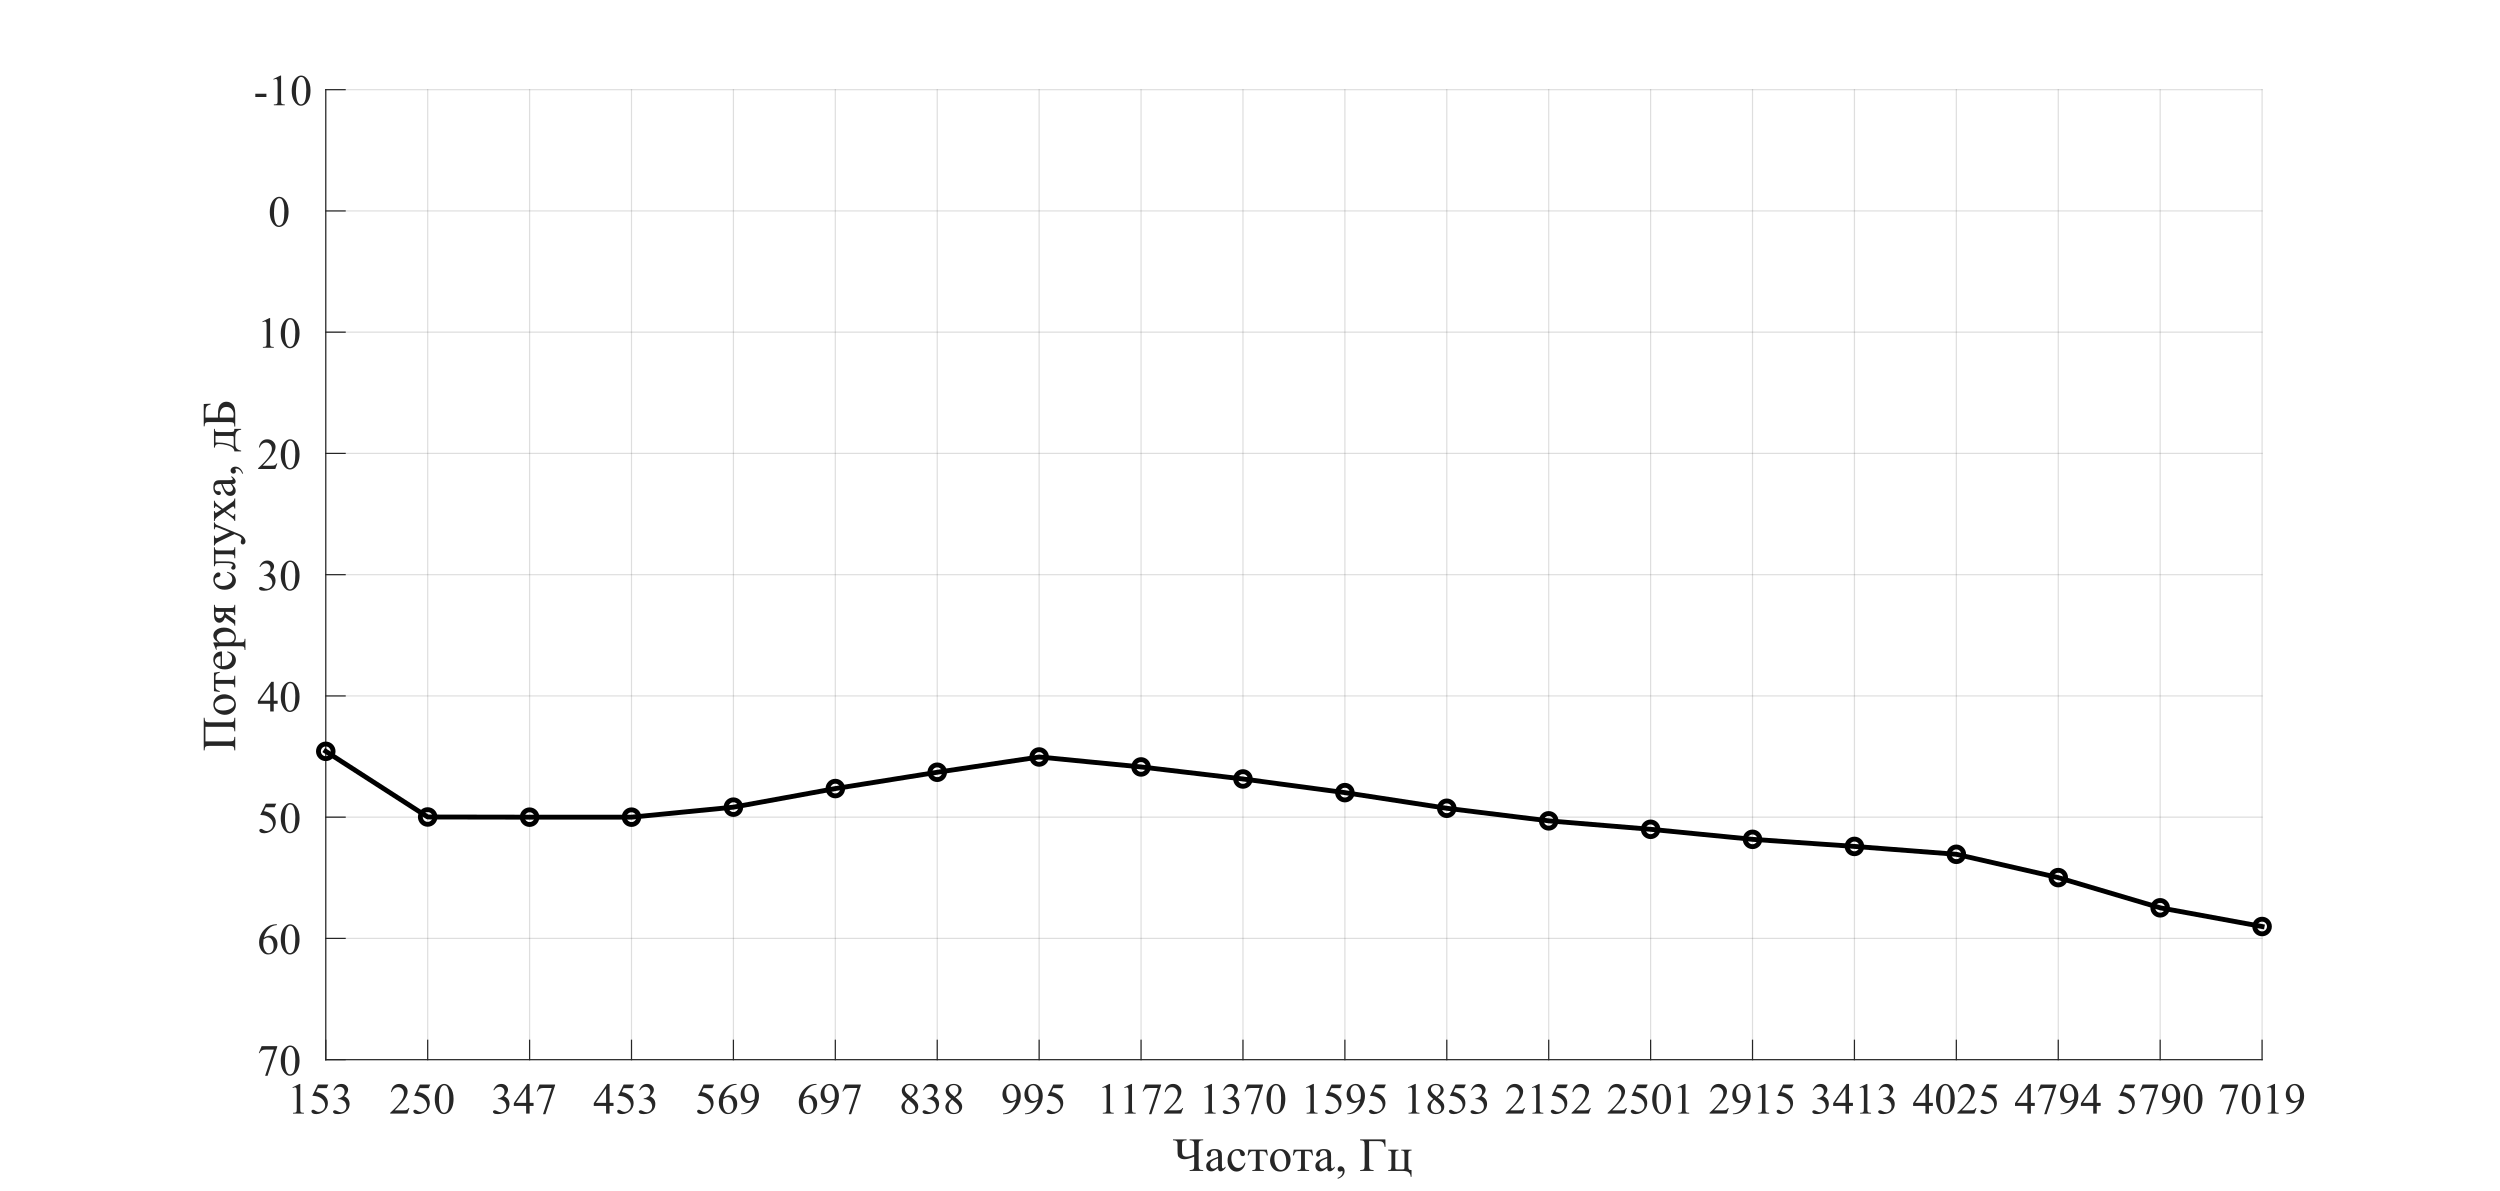 <?xml version="1.0"?>
<!DOCTYPE svg PUBLIC '-//W3C//DTD SVG 1.0//EN'
          'http://www.w3.org/TR/2001/REC-SVG-20010904/DTD/svg10.dtd'>
<svg xmlns:xlink="http://www.w3.org/1999/xlink" style="fill-opacity:1; color-rendering:auto; color-interpolation:auto; text-rendering:auto; stroke:black; stroke-linecap:square; stroke-miterlimit:10; shape-rendering:auto; stroke-opacity:1; fill:black; stroke-dasharray:none; font-weight:normal; stroke-width:1; font-family:'Dialog'; font-style:normal; stroke-linejoin:miter; font-size:12px; stroke-dashoffset:0; image-rendering:auto;" width="1366" height="651" xmlns="http://www.w3.org/2000/svg"
><rect width="100%" height="100%" fill="#808080" stroke="none"/><!--Generated by the Batik Graphics2D SVG Generator--><defs id="genericDefs"
  /><g
  ><defs id="defs1"
    ><clipPath clipPathUnits="userSpaceOnUse" id="clipPath1"
      ><path d="M0 0 L1366 0 L1366 651 L0 651 L0 0 Z"
      /></clipPath
    ></defs
    ><g style="fill:white; stroke:white;"
    ><rect x="0" y="0" width="1366" style="clip-path:url(#clipPath1); stroke:none;" height="651"
    /></g
    ><g style="fill:white; text-rendering:optimizeSpeed; color-rendering:optimizeSpeed; image-rendering:optimizeSpeed; shape-rendering:crispEdges; stroke:white; color-interpolation:sRGB;"
    ><rect x="0" width="1366" height="651" y="0" style="stroke:none;"
      /><path style="stroke:none;" d="M178 579 L1236 579 L1236 49 L178 49 Z"
    /></g
    ><g style="stroke-linecap:butt; fill-opacity:0.149; fill:rgb(38,38,38); text-rendering:geometricPrecision; image-rendering:optimizeQuality; color-rendering:optimizeQuality; stroke-linejoin:round; stroke:rgb(38,38,38); color-interpolation:linearRGB; stroke-width:0.667; stroke-opacity:0.149;"
    ><line y2="49" style="fill:none;" x1="178" x2="178" y1="579"
      /><line y2="49" style="fill:none;" x1="233.684" x2="233.684" y1="579"
      /><line y2="49" style="fill:none;" x1="289.368" x2="289.368" y1="579"
      /><line y2="49" style="fill:none;" x1="345.053" x2="345.053" y1="579"
      /><line y2="49" style="fill:none;" x1="400.737" x2="400.737" y1="579"
      /><line y2="49" style="fill:none;" x1="456.421" x2="456.421" y1="579"
      /><line y2="49" style="fill:none;" x1="512.105" x2="512.105" y1="579"
      /><line y2="49" style="fill:none;" x1="567.789" x2="567.789" y1="579"
      /><line y2="49" style="fill:none;" x1="623.474" x2="623.474" y1="579"
      /><line y2="49" style="fill:none;" x1="679.158" x2="679.158" y1="579"
      /><line y2="49" style="fill:none;" x1="734.842" x2="734.842" y1="579"
      /><line y2="49" style="fill:none;" x1="790.526" x2="790.526" y1="579"
      /><line y2="49" style="fill:none;" x1="846.211" x2="846.211" y1="579"
      /><line y2="49" style="fill:none;" x1="901.895" x2="901.895" y1="579"
      /><line y2="49" style="fill:none;" x1="957.579" x2="957.579" y1="579"
      /><line y2="49" style="fill:none;" x1="1013.263" x2="1013.263" y1="579"
      /><line y2="49" style="fill:none;" x1="1068.947" x2="1068.947" y1="579"
      /><line y2="49" style="fill:none;" x1="1124.632" x2="1124.632" y1="579"
      /><line y2="49" style="fill:none;" x1="1180.316" x2="1180.316" y1="579"
      /><line y2="49" style="fill:none;" x1="1236" x2="1236" y1="579"
      /><line y2="579" style="fill:none;" x1="1236" x2="178" y1="579"
      /><line y2="512.75" style="fill:none;" x1="1236" x2="178" y1="512.75"
      /><line y2="446.5" style="fill:none;" x1="1236" x2="178" y1="446.5"
      /><line y2="380.25" style="fill:none;" x1="1236" x2="178" y1="380.25"
      /><line y2="314" style="fill:none;" x1="1236" x2="178" y1="314"
      /><line y2="247.75" style="fill:none;" x1="1236" x2="178" y1="247.75"
      /><line y2="181.5" style="fill:none;" x1="1236" x2="178" y1="181.5"
      /><line y2="115.25" style="fill:none;" x1="1236" x2="178" y1="115.25"
      /><line y2="49" style="fill:none;" x1="1236" x2="178" y1="49"
      /><line x1="178" x2="1236" y1="579" style="stroke-linecap:square; fill-opacity:1; fill:none; stroke-opacity:1;" y2="579"
      /><line x1="178" x2="178" y1="579" style="stroke-linecap:square; fill-opacity:1; fill:none; stroke-opacity:1;" y2="568.42"
      /><line x1="233.684" x2="233.684" y1="579" style="stroke-linecap:square; fill-opacity:1; fill:none; stroke-opacity:1;" y2="568.42"
      /><line x1="289.368" x2="289.368" y1="579" style="stroke-linecap:square; fill-opacity:1; fill:none; stroke-opacity:1;" y2="568.42"
      /><line x1="345.053" x2="345.053" y1="579" style="stroke-linecap:square; fill-opacity:1; fill:none; stroke-opacity:1;" y2="568.42"
      /><line x1="400.737" x2="400.737" y1="579" style="stroke-linecap:square; fill-opacity:1; fill:none; stroke-opacity:1;" y2="568.42"
      /><line x1="456.421" x2="456.421" y1="579" style="stroke-linecap:square; fill-opacity:1; fill:none; stroke-opacity:1;" y2="568.42"
      /><line x1="512.105" x2="512.105" y1="579" style="stroke-linecap:square; fill-opacity:1; fill:none; stroke-opacity:1;" y2="568.42"
      /><line x1="567.789" x2="567.789" y1="579" style="stroke-linecap:square; fill-opacity:1; fill:none; stroke-opacity:1;" y2="568.42"
      /><line x1="623.474" x2="623.474" y1="579" style="stroke-linecap:square; fill-opacity:1; fill:none; stroke-opacity:1;" y2="568.42"
      /><line x1="679.158" x2="679.158" y1="579" style="stroke-linecap:square; fill-opacity:1; fill:none; stroke-opacity:1;" y2="568.42"
      /><line x1="734.842" x2="734.842" y1="579" style="stroke-linecap:square; fill-opacity:1; fill:none; stroke-opacity:1;" y2="568.42"
      /><line x1="790.526" x2="790.526" y1="579" style="stroke-linecap:square; fill-opacity:1; fill:none; stroke-opacity:1;" y2="568.42"
      /><line x1="846.211" x2="846.211" y1="579" style="stroke-linecap:square; fill-opacity:1; fill:none; stroke-opacity:1;" y2="568.42"
      /><line x1="901.895" x2="901.895" y1="579" style="stroke-linecap:square; fill-opacity:1; fill:none; stroke-opacity:1;" y2="568.42"
      /><line x1="957.579" x2="957.579" y1="579" style="stroke-linecap:square; fill-opacity:1; fill:none; stroke-opacity:1;" y2="568.42"
      /><line x1="1013.263" x2="1013.263" y1="579" style="stroke-linecap:square; fill-opacity:1; fill:none; stroke-opacity:1;" y2="568.42"
      /><line x1="1068.947" x2="1068.947" y1="579" style="stroke-linecap:square; fill-opacity:1; fill:none; stroke-opacity:1;" y2="568.42"
      /><line x1="1124.632" x2="1124.632" y1="579" style="stroke-linecap:square; fill-opacity:1; fill:none; stroke-opacity:1;" y2="568.42"
      /><line x1="1180.316" x2="1180.316" y1="579" style="stroke-linecap:square; fill-opacity:1; fill:none; stroke-opacity:1;" y2="568.42"
      /><line x1="1236" x2="1236" y1="579" style="stroke-linecap:square; fill-opacity:1; fill:none; stroke-opacity:1;" y2="568.42"
    /></g
    ><g transform="translate(178,586.467)" style="font-size:24px; fill:rgb(38,38,38); text-rendering:geometricPrecision; image-rendering:optimizeQuality; color-rendering:optimizeQuality; font-family:'Times New Roman'; stroke:rgb(38,38,38); color-interpolation:linearRGB;"
    ><path style="stroke:none;" d="M-18.188 7.672 L-14.312 5.781 L-13.938 5.781 L-13.938 19.203 Q-13.938 20.531 -13.82 20.859 Q-13.703 21.188 -13.352 21.367 Q-13 21.547 -11.922 21.562 L-11.922 22 L-17.906 22 L-17.906 21.562 Q-16.781 21.547 -16.453 21.375 Q-16.125 21.203 -15.992 20.914 Q-15.859 20.625 -15.859 19.203 L-15.859 10.625 Q-15.859 8.891 -15.984 8.391 Q-16.062 8.016 -16.281 7.844 Q-16.5 7.672 -16.797 7.672 Q-17.234 7.672 -18.016 8.031 L-18.188 7.672 ZM1.422 6.109 L0.5 8.094 L-4.281 8.094 L-5.312 10.234 Q-2.219 10.688 -0.391 12.547 Q1.156 14.141 1.156 16.297 Q1.156 17.547 0.648 18.609 Q0.141 19.672 -0.633 20.422 Q-1.406 21.172 -2.359 21.641 Q-3.703 22.281 -5.125 22.281 Q-6.547 22.281 -7.195 21.797 Q-7.844 21.312 -7.844 20.719 Q-7.844 20.391 -7.578 20.141 Q-7.312 19.891 -6.906 19.891 Q-6.594 19.891 -6.367 19.984 Q-6.141 20.078 -5.594 20.469 Q-4.703 21.078 -3.812 21.078 Q-2.438 21.078 -1.398 20.039 Q-0.359 19 -0.359 17.516 Q-0.359 16.062 -1.289 14.82 Q-2.219 13.578 -3.844 12.891 Q-5.125 12.359 -7.328 12.281 L-4.281 6.109 L1.422 6.109 ZM4.219 9.125 Q4.906 7.531 5.938 6.656 Q6.969 5.781 8.516 5.781 Q10.438 5.781 11.453 7.016 Q12.219 7.953 12.219 9 Q12.219 10.734 10.047 12.594 Q11.516 13.156 12.266 14.227 Q13.016 15.297 13.016 16.734 Q13.016 18.797 11.703 20.312 Q9.984 22.281 6.734 22.281 Q5.141 22.281 4.555 21.883 Q3.969 21.484 3.969 21.031 Q3.969 20.688 4.25 20.43 Q4.531 20.172 4.906 20.172 Q5.203 20.172 5.516 20.266 Q5.703 20.328 6.406 20.695 Q7.109 21.062 7.391 21.125 Q7.812 21.266 8.312 21.266 Q9.5 21.266 10.391 20.336 Q11.281 19.406 11.281 18.141 Q11.281 17.219 10.859 16.344 Q10.562 15.688 10.203 15.344 Q9.688 14.875 8.812 14.492 Q7.938 14.109 7.016 14.109 L6.641 14.109 L6.641 13.766 Q7.578 13.641 8.508 13.094 Q9.438 12.547 9.859 11.773 Q10.281 11 10.281 10.062 Q10.281 8.859 9.523 8.117 Q8.766 7.375 7.641 7.375 Q5.828 7.375 4.609 9.312 L4.219 9.125 Z"
    /></g
    ><g transform="translate(233.684,586.467)" style="font-size:24px; fill:rgb(38,38,38); text-rendering:geometricPrecision; image-rendering:optimizeQuality; color-rendering:optimizeQuality; font-family:'Times New Roman'; stroke:rgb(38,38,38); color-interpolation:linearRGB;"
    ><path style="stroke:none;" d="M-10 18.938 L-11.109 22 L-20.484 22 L-20.484 21.562 Q-16.344 17.797 -14.656 15.406 Q-12.969 13.016 -12.969 11.031 Q-12.969 9.516 -13.898 8.547 Q-14.828 7.578 -16.109 7.578 Q-17.281 7.578 -18.211 8.258 Q-19.141 8.938 -19.594 10.266 L-20.031 10.266 Q-19.734 8.094 -18.523 6.938 Q-17.312 5.781 -15.484 5.781 Q-13.562 5.781 -12.266 7.023 Q-10.969 8.266 -10.969 9.953 Q-10.969 11.156 -11.531 12.359 Q-12.391 14.266 -14.344 16.391 Q-17.266 19.578 -17.984 20.234 L-13.844 20.234 Q-12.578 20.234 -12.062 20.141 Q-11.547 20.047 -11.141 19.758 Q-10.734 19.469 -10.422 18.938 L-10 18.938 ZM1.422 6.109 L0.5 8.094 L-4.281 8.094 L-5.312 10.234 Q-2.219 10.688 -0.391 12.547 Q1.156 14.141 1.156 16.297 Q1.156 17.547 0.648 18.609 Q0.141 19.672 -0.633 20.422 Q-1.406 21.172 -2.359 21.641 Q-3.703 22.281 -5.125 22.281 Q-6.547 22.281 -7.195 21.797 Q-7.844 21.312 -7.844 20.719 Q-7.844 20.391 -7.578 20.141 Q-7.312 19.891 -6.906 19.891 Q-6.594 19.891 -6.367 19.984 Q-6.141 20.078 -5.594 20.469 Q-4.703 21.078 -3.812 21.078 Q-2.438 21.078 -1.398 20.039 Q-0.359 19 -0.359 17.516 Q-0.359 16.062 -1.289 14.82 Q-2.219 13.578 -3.844 12.891 Q-5.125 12.359 -7.328 12.281 L-4.281 6.109 L1.422 6.109 ZM3.875 14.141 Q3.875 11.422 4.695 9.461 Q5.516 7.5 6.875 6.547 Q7.922 5.781 9.047 5.781 Q10.875 5.781 12.328 7.641 Q14.141 9.953 14.141 13.906 Q14.141 16.672 13.344 18.602 Q12.547 20.531 11.312 21.406 Q10.078 22.281 8.938 22.281 Q6.656 22.281 5.141 19.594 Q3.875 17.328 3.875 14.141 ZM6.172 14.438 Q6.172 17.719 6.969 19.797 Q7.641 21.547 8.969 21.547 Q9.594 21.547 10.273 20.977 Q10.953 20.406 11.312 19.062 Q11.844 17.047 11.844 13.391 Q11.844 10.672 11.281 8.844 Q10.859 7.5 10.203 6.938 Q9.719 6.547 9.031 6.547 Q8.234 6.547 7.625 7.266 Q6.781 8.234 6.477 10.32 Q6.172 12.406 6.172 14.438 Z"
    /></g
    ><g transform="translate(289.368,586.467)" style="font-size:24px; fill:rgb(38,38,38); text-rendering:geometricPrecision; image-rendering:optimizeQuality; color-rendering:optimizeQuality; font-family:'Times New Roman'; stroke:rgb(38,38,38); color-interpolation:linearRGB;"
    ><path style="stroke:none;" d="M-19.781 9.125 Q-19.094 7.531 -18.062 6.656 Q-17.031 5.781 -15.484 5.781 Q-13.562 5.781 -12.547 7.016 Q-11.781 7.953 -11.781 9 Q-11.781 10.734 -13.953 12.594 Q-12.484 13.156 -11.734 14.227 Q-10.984 15.297 -10.984 16.734 Q-10.984 18.797 -12.297 20.312 Q-14.016 22.281 -17.266 22.281 Q-18.859 22.281 -19.445 21.883 Q-20.031 21.484 -20.031 21.031 Q-20.031 20.688 -19.75 20.43 Q-19.469 20.172 -19.094 20.172 Q-18.797 20.172 -18.484 20.266 Q-18.297 20.328 -17.594 20.695 Q-16.891 21.062 -16.609 21.125 Q-16.188 21.266 -15.688 21.266 Q-14.5 21.266 -13.609 20.336 Q-12.719 19.406 -12.719 18.141 Q-12.719 17.219 -13.141 16.344 Q-13.438 15.688 -13.797 15.344 Q-14.312 14.875 -15.188 14.492 Q-16.062 14.109 -16.984 14.109 L-17.359 14.109 L-17.359 13.766 Q-16.422 13.641 -15.492 13.094 Q-14.562 12.547 -14.141 11.773 Q-13.719 11 -13.719 10.062 Q-13.719 8.859 -14.477 8.117 Q-15.234 7.375 -16.359 7.375 Q-18.172 7.375 -19.391 9.312 L-19.781 9.125 ZM2.172 16.141 L2.172 17.797 L0.031 17.797 L0.031 22 L-1.891 22 L-1.891 17.797 L-8.625 17.797 L-8.625 16.297 L-1.25 5.781 L0.031 5.781 L0.031 16.141 L2.172 16.141 ZM-1.891 16.141 L-1.891 8.25 L-7.469 16.141 L-1.891 16.141 ZM5.422 6.109 L13.938 6.109 L13.938 6.547 L8.641 22.328 L7.328 22.328 L12.078 8.016 L7.703 8.016 Q6.375 8.016 5.812 8.328 Q4.828 8.875 4.234 10 L3.891 9.875 L5.422 6.109 Z"
    /></g
    ><g transform="translate(345.053,586.467)" style="font-size:24px; fill:rgb(38,38,38); text-rendering:geometricPrecision; image-rendering:optimizeQuality; color-rendering:optimizeQuality; font-family:'Times New Roman'; stroke:rgb(38,38,38); color-interpolation:linearRGB;"
    ><path style="stroke:none;" d="M-9.828 16.141 L-9.828 17.797 L-11.969 17.797 L-11.969 22 L-13.891 22 L-13.891 17.797 L-20.625 17.797 L-20.625 16.297 L-13.25 5.781 L-11.969 5.781 L-11.969 16.141 L-9.828 16.141 ZM-13.891 16.141 L-13.891 8.25 L-19.469 16.141 L-13.891 16.141 ZM1.422 6.109 L0.5 8.094 L-4.281 8.094 L-5.312 10.234 Q-2.219 10.688 -0.391 12.547 Q1.156 14.141 1.156 16.297 Q1.156 17.547 0.648 18.609 Q0.141 19.672 -0.633 20.422 Q-1.406 21.172 -2.359 21.641 Q-3.703 22.281 -5.125 22.281 Q-6.547 22.281 -7.195 21.797 Q-7.844 21.312 -7.844 20.719 Q-7.844 20.391 -7.578 20.141 Q-7.312 19.891 -6.906 19.891 Q-6.594 19.891 -6.367 19.984 Q-6.141 20.078 -5.594 20.469 Q-4.703 21.078 -3.812 21.078 Q-2.438 21.078 -1.398 20.039 Q-0.359 19 -0.359 17.516 Q-0.359 16.062 -1.289 14.82 Q-2.219 13.578 -3.844 12.891 Q-5.125 12.359 -7.328 12.281 L-4.281 6.109 L1.422 6.109 ZM4.219 9.125 Q4.906 7.531 5.938 6.656 Q6.969 5.781 8.516 5.781 Q10.438 5.781 11.453 7.016 Q12.219 7.953 12.219 9 Q12.219 10.734 10.047 12.594 Q11.516 13.156 12.266 14.227 Q13.016 15.297 13.016 16.734 Q13.016 18.797 11.703 20.312 Q9.984 22.281 6.734 22.281 Q5.141 22.281 4.555 21.883 Q3.969 21.484 3.969 21.031 Q3.969 20.688 4.25 20.43 Q4.531 20.172 4.906 20.172 Q5.203 20.172 5.516 20.266 Q5.703 20.328 6.406 20.695 Q7.109 21.062 7.391 21.125 Q7.812 21.266 8.312 21.266 Q9.5 21.266 10.391 20.336 Q11.281 19.406 11.281 18.141 Q11.281 17.219 10.859 16.344 Q10.562 15.688 10.203 15.344 Q9.688 14.875 8.812 14.492 Q7.938 14.109 7.016 14.109 L6.641 14.109 L6.641 13.766 Q7.578 13.641 8.508 13.094 Q9.438 12.547 9.859 11.773 Q10.281 11 10.281 10.062 Q10.281 8.859 9.523 8.117 Q8.766 7.375 7.641 7.375 Q5.828 7.375 4.609 9.312 L4.219 9.125 Z"
    /></g
    ><g transform="translate(400.737,586.467)" style="font-size:24px; fill:rgb(38,38,38); text-rendering:geometricPrecision; image-rendering:optimizeQuality; color-rendering:optimizeQuality; font-family:'Times New Roman'; stroke:rgb(38,38,38); color-interpolation:linearRGB;"
    ><path style="stroke:none;" d="M-10.578 6.109 L-11.5 8.094 L-16.281 8.094 L-17.312 10.234 Q-14.219 10.688 -12.391 12.547 Q-10.844 14.141 -10.844 16.297 Q-10.844 17.547 -11.352 18.609 Q-11.859 19.672 -12.633 20.422 Q-13.406 21.172 -14.359 21.641 Q-15.703 22.281 -17.125 22.281 Q-18.547 22.281 -19.195 21.797 Q-19.844 21.312 -19.844 20.719 Q-19.844 20.391 -19.578 20.141 Q-19.312 19.891 -18.906 19.891 Q-18.594 19.891 -18.367 19.984 Q-18.141 20.078 -17.594 20.469 Q-16.703 21.078 -15.812 21.078 Q-14.438 21.078 -13.398 20.039 Q-12.359 19 -12.359 17.516 Q-12.359 16.062 -13.289 14.82 Q-14.219 13.578 -15.844 12.891 Q-17.125 12.359 -19.328 12.281 L-16.281 6.109 L-10.578 6.109 ZM1.766 5.781 L1.766 6.219 Q0.219 6.359 -0.766 6.828 Q-1.75 7.297 -2.703 8.242 Q-3.656 9.188 -4.281 10.352 Q-4.906 11.516 -5.328 13.125 Q-3.641 11.969 -1.938 11.969 Q-0.312 11.969 0.883 13.281 Q2.078 14.594 2.078 16.656 Q2.078 18.641 0.875 20.281 Q-0.578 22.281 -2.969 22.281 Q-4.609 22.281 -5.734 21.203 Q-7.969 19.109 -7.969 15.766 Q-7.969 13.625 -7.109 11.703 Q-6.25 9.781 -4.664 8.297 Q-3.078 6.812 -1.625 6.297 Q-0.172 5.781 1.078 5.781 L1.766 5.781 ZM-5.531 13.984 Q-5.734 15.562 -5.734 16.531 Q-5.734 17.656 -5.32 18.977 Q-4.906 20.297 -4.094 21.078 Q-3.484 21.625 -2.641 21.625 Q-1.609 21.625 -0.812 20.664 Q-0.016 19.703 -0.016 17.922 Q-0.016 15.922 -0.812 14.453 Q-1.609 12.984 -3.062 12.984 Q-3.516 12.984 -4.023 13.172 Q-4.531 13.359 -5.531 13.984 ZM4.266 22.328 L4.266 21.891 Q5.797 21.875 7.109 21.188 Q8.422 20.5 9.641 18.789 Q10.859 17.078 11.344 15.031 Q9.5 16.203 8.016 16.203 Q6.344 16.203 5.148 14.914 Q3.953 13.625 3.953 11.469 Q3.953 9.391 5.141 7.766 Q6.594 5.781 8.906 5.781 Q10.859 5.781 12.266 7.391 Q13.969 9.406 13.969 12.344 Q13.969 14.984 12.672 17.281 Q11.375 19.578 9.047 21.078 Q7.156 22.328 4.938 22.328 L4.266 22.328 ZM11.531 14.156 Q11.75 12.641 11.75 11.719 Q11.75 10.578 11.359 9.266 Q10.969 7.953 10.258 7.25 Q9.547 6.547 8.656 6.547 Q7.609 6.547 6.82 7.484 Q6.031 8.422 6.031 10.266 Q6.031 12.734 7.078 14.141 Q7.844 15.141 8.953 15.141 Q9.5 15.141 10.234 14.883 Q10.969 14.625 11.531 14.156 Z"
    /></g
    ><g transform="translate(456.421,586.467)" style="font-size:24px; fill:rgb(38,38,38); text-rendering:geometricPrecision; image-rendering:optimizeQuality; color-rendering:optimizeQuality; font-family:'Times New Roman'; stroke:rgb(38,38,38); color-interpolation:linearRGB;"
    ><path style="stroke:none;" d="M-10.234 5.781 L-10.234 6.219 Q-11.781 6.359 -12.766 6.828 Q-13.75 7.297 -14.703 8.242 Q-15.656 9.188 -16.281 10.352 Q-16.906 11.516 -17.328 13.125 Q-15.641 11.969 -13.938 11.969 Q-12.312 11.969 -11.117 13.281 Q-9.922 14.594 -9.922 16.656 Q-9.922 18.641 -11.125 20.281 Q-12.578 22.281 -14.969 22.281 Q-16.609 22.281 -17.734 21.203 Q-19.969 19.109 -19.969 15.766 Q-19.969 13.625 -19.109 11.703 Q-18.25 9.781 -16.664 8.297 Q-15.078 6.812 -13.625 6.297 Q-12.172 5.781 -10.922 5.781 L-10.234 5.781 ZM-17.531 13.984 Q-17.734 15.562 -17.734 16.531 Q-17.734 17.656 -17.32 18.977 Q-16.906 20.297 -16.094 21.078 Q-15.484 21.625 -14.641 21.625 Q-13.609 21.625 -12.812 20.664 Q-12.016 19.703 -12.016 17.922 Q-12.016 15.922 -12.812 14.453 Q-13.609 12.984 -15.062 12.984 Q-15.516 12.984 -16.023 13.172 Q-16.531 13.359 -17.531 13.984 ZM-7.734 22.328 L-7.734 21.891 Q-6.203 21.875 -4.891 21.188 Q-3.578 20.5 -2.359 18.789 Q-1.141 17.078 -0.656 15.031 Q-2.5 16.203 -3.984 16.203 Q-5.656 16.203 -6.852 14.914 Q-8.047 13.625 -8.047 11.469 Q-8.047 9.391 -6.859 7.766 Q-5.406 5.781 -3.094 5.781 Q-1.141 5.781 0.266 7.391 Q1.969 9.406 1.969 12.344 Q1.969 14.984 0.672 17.281 Q-0.625 19.578 -2.953 21.078 Q-4.844 22.328 -7.062 22.328 L-7.734 22.328 ZM-0.469 14.156 Q-0.25 12.641 -0.25 11.719 Q-0.25 10.578 -0.641 9.266 Q-1.031 7.953 -1.742 7.25 Q-2.453 6.547 -3.344 6.547 Q-4.391 6.547 -5.18 7.484 Q-5.969 8.422 -5.969 10.266 Q-5.969 12.734 -4.922 14.141 Q-4.156 15.141 -3.047 15.141 Q-2.5 15.141 -1.766 14.883 Q-1.031 14.625 -0.469 14.156 ZM5.422 6.109 L13.938 6.109 L13.938 6.547 L8.641 22.328 L7.328 22.328 L12.078 8.016 L7.703 8.016 Q6.375 8.016 5.812 8.328 Q4.828 8.875 4.234 10 L3.891 9.875 L5.422 6.109 Z"
    /></g
    ><g transform="translate(512.105,586.467)" style="font-size:24px; fill:rgb(38,38,38); text-rendering:geometricPrecision; image-rendering:optimizeQuality; color-rendering:optimizeQuality; font-family:'Times New Roman'; stroke:rgb(38,38,38); color-interpolation:linearRGB;"
    ><path style="stroke:none;" d="M-16.391 14 Q-18.281 12.453 -18.828 11.516 Q-19.375 10.578 -19.375 9.562 Q-19.375 8.016 -18.18 6.898 Q-16.984 5.781 -15 5.781 Q-13.078 5.781 -11.906 6.82 Q-10.734 7.859 -10.734 9.203 Q-10.734 10.094 -11.367 11.016 Q-12 11.938 -14 13.203 Q-11.938 14.797 -11.266 15.703 Q-10.375 16.906 -10.375 18.219 Q-10.375 19.906 -11.656 21.094 Q-12.938 22.281 -15.016 22.281 Q-17.266 22.281 -18.531 20.859 Q-19.547 19.719 -19.547 18.375 Q-19.547 17.328 -18.836 16.289 Q-18.125 15.25 -16.391 14 ZM-14.547 12.734 Q-13.141 11.469 -12.766 10.742 Q-12.391 10.016 -12.391 9.078 Q-12.391 7.859 -13.086 7.156 Q-13.781 6.453 -14.969 6.453 Q-16.172 6.453 -16.922 7.148 Q-17.672 7.844 -17.672 8.766 Q-17.672 9.375 -17.359 9.984 Q-17.047 10.594 -16.469 11.141 L-14.547 12.734 ZM-15.844 14.438 Q-16.812 15.266 -17.281 16.227 Q-17.75 17.188 -17.75 18.312 Q-17.75 19.828 -16.922 20.734 Q-16.094 21.641 -14.828 21.641 Q-13.562 21.641 -12.797 20.93 Q-12.031 20.219 -12.031 19.203 Q-12.031 18.359 -12.484 17.688 Q-13.312 16.438 -15.844 14.438 ZM-7.781 9.125 Q-7.094 7.531 -6.062 6.656 Q-5.031 5.781 -3.484 5.781 Q-1.562 5.781 -0.547 7.016 Q0.219 7.953 0.219 9 Q0.219 10.734 -1.953 12.594 Q-0.484 13.156 0.266 14.227 Q1.016 15.297 1.016 16.734 Q1.016 18.797 -0.297 20.312 Q-2.016 22.281 -5.266 22.281 Q-6.859 22.281 -7.445 21.883 Q-8.031 21.484 -8.031 21.031 Q-8.031 20.688 -7.75 20.43 Q-7.469 20.172 -7.094 20.172 Q-6.797 20.172 -6.484 20.266 Q-6.297 20.328 -5.594 20.695 Q-4.891 21.062 -4.609 21.125 Q-4.188 21.266 -3.688 21.266 Q-2.5 21.266 -1.609 20.336 Q-0.719 19.406 -0.719 18.141 Q-0.719 17.219 -1.141 16.344 Q-1.438 15.688 -1.797 15.344 Q-2.312 14.875 -3.188 14.492 Q-4.062 14.109 -4.984 14.109 L-5.359 14.109 L-5.359 13.766 Q-4.422 13.641 -3.492 13.094 Q-2.562 12.547 -2.141 11.773 Q-1.719 11 -1.719 10.062 Q-1.719 8.859 -2.477 8.117 Q-3.234 7.375 -4.359 7.375 Q-6.172 7.375 -7.391 9.312 L-7.781 9.125 ZM7.609 14 Q5.719 12.453 5.172 11.516 Q4.625 10.578 4.625 9.562 Q4.625 8.016 5.82 6.898 Q7.016 5.781 9 5.781 Q10.922 5.781 12.094 6.82 Q13.266 7.859 13.266 9.203 Q13.266 10.094 12.633 11.016 Q12 11.938 10 13.203 Q12.062 14.797 12.734 15.703 Q13.625 16.906 13.625 18.219 Q13.625 19.906 12.344 21.094 Q11.062 22.281 8.984 22.281 Q6.734 22.281 5.469 20.859 Q4.453 19.719 4.453 18.375 Q4.453 17.328 5.164 16.289 Q5.875 15.25 7.609 14 ZM9.453 12.734 Q10.859 11.469 11.234 10.742 Q11.609 10.016 11.609 9.078 Q11.609 7.859 10.914 7.156 Q10.219 6.453 9.031 6.453 Q7.828 6.453 7.078 7.148 Q6.328 7.844 6.328 8.766 Q6.328 9.375 6.641 9.984 Q6.953 10.594 7.531 11.141 L9.453 12.734 ZM8.156 14.438 Q7.188 15.266 6.719 16.227 Q6.25 17.188 6.25 18.312 Q6.25 19.828 7.078 20.734 Q7.906 21.641 9.172 21.641 Q10.438 21.641 11.203 20.93 Q11.969 20.219 11.969 19.203 Q11.969 18.359 11.516 17.688 Q10.688 16.438 8.156 14.438 Z"
    /></g
    ><g transform="translate(567.789,586.467)" style="font-size:24px; fill:rgb(38,38,38); text-rendering:geometricPrecision; image-rendering:optimizeQuality; color-rendering:optimizeQuality; font-family:'Times New Roman'; stroke:rgb(38,38,38); color-interpolation:linearRGB;"
    ><path style="stroke:none;" d="M-19.734 22.328 L-19.734 21.891 Q-18.203 21.875 -16.891 21.188 Q-15.578 20.5 -14.359 18.789 Q-13.141 17.078 -12.656 15.031 Q-14.5 16.203 -15.984 16.203 Q-17.656 16.203 -18.852 14.914 Q-20.047 13.625 -20.047 11.469 Q-20.047 9.391 -18.859 7.766 Q-17.406 5.781 -15.094 5.781 Q-13.141 5.781 -11.734 7.391 Q-10.031 9.406 -10.031 12.344 Q-10.031 14.984 -11.328 17.281 Q-12.625 19.578 -14.953 21.078 Q-16.844 22.328 -19.062 22.328 L-19.734 22.328 ZM-12.469 14.156 Q-12.25 12.641 -12.25 11.719 Q-12.25 10.578 -12.641 9.266 Q-13.031 7.953 -13.742 7.25 Q-14.453 6.547 -15.344 6.547 Q-16.391 6.547 -17.18 7.484 Q-17.969 8.422 -17.969 10.266 Q-17.969 12.734 -16.922 14.141 Q-16.156 15.141 -15.047 15.141 Q-14.5 15.141 -13.766 14.883 Q-13.031 14.625 -12.469 14.156 ZM-7.734 22.328 L-7.734 21.891 Q-6.203 21.875 -4.891 21.188 Q-3.578 20.5 -2.359 18.789 Q-1.141 17.078 -0.656 15.031 Q-2.5 16.203 -3.984 16.203 Q-5.656 16.203 -6.852 14.914 Q-8.047 13.625 -8.047 11.469 Q-8.047 9.391 -6.859 7.766 Q-5.406 5.781 -3.094 5.781 Q-1.141 5.781 0.266 7.391 Q1.969 9.406 1.969 12.344 Q1.969 14.984 0.672 17.281 Q-0.625 19.578 -2.953 21.078 Q-4.844 22.328 -7.062 22.328 L-7.734 22.328 ZM-0.469 14.156 Q-0.25 12.641 -0.25 11.719 Q-0.25 10.578 -0.641 9.266 Q-1.031 7.953 -1.742 7.25 Q-2.453 6.547 -3.344 6.547 Q-4.391 6.547 -5.18 7.484 Q-5.969 8.422 -5.969 10.266 Q-5.969 12.734 -4.922 14.141 Q-4.156 15.141 -3.047 15.141 Q-2.5 15.141 -1.766 14.883 Q-1.031 14.625 -0.469 14.156 ZM13.422 6.109 L12.5 8.094 L7.719 8.094 L6.688 10.234 Q9.781 10.688 11.609 12.547 Q13.156 14.141 13.156 16.297 Q13.156 17.547 12.648 18.609 Q12.141 19.672 11.367 20.422 Q10.594 21.172 9.641 21.641 Q8.297 22.281 6.875 22.281 Q5.453 22.281 4.805 21.797 Q4.156 21.312 4.156 20.719 Q4.156 20.391 4.422 20.141 Q4.688 19.891 5.094 19.891 Q5.406 19.891 5.633 19.984 Q5.859 20.078 6.406 20.469 Q7.297 21.078 8.188 21.078 Q9.562 21.078 10.602 20.039 Q11.641 19 11.641 17.516 Q11.641 16.062 10.711 14.82 Q9.781 13.578 8.156 12.891 Q6.875 12.359 4.672 12.281 L7.719 6.109 L13.422 6.109 Z"
    /></g
    ><g transform="translate(623.474,586.467)" style="font-size:24px; fill:rgb(38,38,38); text-rendering:geometricPrecision; image-rendering:optimizeQuality; color-rendering:optimizeQuality; font-family:'Times New Roman'; stroke:rgb(38,38,38); color-interpolation:linearRGB;"
    ><path style="stroke:none;" d="M-21.188 7.672 L-17.312 5.781 L-16.938 5.781 L-16.938 19.203 Q-16.938 20.531 -16.82 20.859 Q-16.703 21.188 -16.352 21.367 Q-16 21.547 -14.922 21.562 L-14.922 22 L-20.906 22 L-20.906 21.562 Q-19.781 21.547 -19.453 21.375 Q-19.125 21.203 -18.992 20.914 Q-18.859 20.625 -18.859 19.203 L-18.859 10.625 Q-18.859 8.891 -18.984 8.391 Q-19.062 8.016 -19.281 7.844 Q-19.5 7.672 -19.797 7.672 Q-20.234 7.672 -21.016 8.031 L-21.188 7.672 ZM-9.188 7.672 L-5.312 5.781 L-4.938 5.781 L-4.938 19.203 Q-4.938 20.531 -4.82 20.859 Q-4.703 21.188 -4.352 21.367 Q-4 21.547 -2.922 21.562 L-2.922 22 L-8.906 22 L-8.906 21.562 Q-7.781 21.547 -7.453 21.375 Q-7.125 21.203 -6.992 20.914 Q-6.859 20.625 -6.859 19.203 L-6.859 10.625 Q-6.859 8.891 -6.984 8.391 Q-7.062 8.016 -7.281 7.844 Q-7.5 7.672 -7.797 7.672 Q-8.234 7.672 -9.016 8.031 L-9.188 7.672 ZM2.422 6.109 L10.938 6.109 L10.938 6.547 L5.641 22.328 L4.328 22.328 L9.078 8.016 L4.703 8.016 Q3.375 8.016 2.812 8.328 Q1.828 8.875 1.234 10 L0.891 9.875 L2.422 6.109 ZM23 18.938 L21.891 22 L12.516 22 L12.516 21.562 Q16.656 17.797 18.344 15.406 Q20.031 13.016 20.031 11.031 Q20.031 9.516 19.102 8.547 Q18.172 7.578 16.891 7.578 Q15.719 7.578 14.789 8.258 Q13.859 8.938 13.406 10.266 L12.969 10.266 Q13.266 8.094 14.477 6.938 Q15.688 5.781 17.516 5.781 Q19.438 5.781 20.734 7.023 Q22.031 8.266 22.031 9.953 Q22.031 11.156 21.469 12.359 Q20.609 14.266 18.656 16.391 Q15.734 19.578 15.016 20.234 L19.156 20.234 Q20.422 20.234 20.938 20.141 Q21.453 20.047 21.859 19.758 Q22.266 19.469 22.578 18.938 L23 18.938 Z"
    /></g
    ><g transform="translate(679.158,586.467)" style="font-size:24px; fill:rgb(38,38,38); text-rendering:geometricPrecision; image-rendering:optimizeQuality; color-rendering:optimizeQuality; font-family:'Times New Roman'; stroke:rgb(38,38,38); color-interpolation:linearRGB;"
    ><path style="stroke:none;" d="M-21.188 7.672 L-17.312 5.781 L-16.938 5.781 L-16.938 19.203 Q-16.938 20.531 -16.82 20.859 Q-16.703 21.188 -16.352 21.367 Q-16 21.547 -14.922 21.562 L-14.922 22 L-20.906 22 L-20.906 21.562 Q-19.781 21.547 -19.453 21.375 Q-19.125 21.203 -18.992 20.914 Q-18.859 20.625 -18.859 19.203 L-18.859 10.625 Q-18.859 8.891 -18.984 8.391 Q-19.062 8.016 -19.281 7.844 Q-19.5 7.672 -19.797 7.672 Q-20.234 7.672 -21.016 8.031 L-21.188 7.672 ZM-10.781 9.125 Q-10.094 7.531 -9.062 6.656 Q-8.031 5.781 -6.484 5.781 Q-4.562 5.781 -3.547 7.016 Q-2.781 7.953 -2.781 9 Q-2.781 10.734 -4.953 12.594 Q-3.484 13.156 -2.734 14.227 Q-1.984 15.297 -1.984 16.734 Q-1.984 18.797 -3.297 20.312 Q-5.016 22.281 -8.266 22.281 Q-9.859 22.281 -10.445 21.883 Q-11.031 21.484 -11.031 21.031 Q-11.031 20.688 -10.75 20.43 Q-10.469 20.172 -10.094 20.172 Q-9.797 20.172 -9.484 20.266 Q-9.297 20.328 -8.594 20.695 Q-7.891 21.062 -7.609 21.125 Q-7.188 21.266 -6.688 21.266 Q-5.5 21.266 -4.609 20.336 Q-3.719 19.406 -3.719 18.141 Q-3.719 17.219 -4.141 16.344 Q-4.438 15.688 -4.797 15.344 Q-5.312 14.875 -6.188 14.492 Q-7.062 14.109 -7.984 14.109 L-8.359 14.109 L-8.359 13.766 Q-7.422 13.641 -6.492 13.094 Q-5.562 12.547 -5.141 11.773 Q-4.719 11 -4.719 10.062 Q-4.719 8.859 -5.477 8.117 Q-6.234 7.375 -7.359 7.375 Q-9.172 7.375 -10.391 9.312 L-10.781 9.125 ZM2.422 6.109 L10.938 6.109 L10.938 6.547 L5.641 22.328 L4.328 22.328 L9.078 8.016 L4.703 8.016 Q3.375 8.016 2.812 8.328 Q1.828 8.875 1.234 10 L0.891 9.875 L2.422 6.109 ZM12.875 14.141 Q12.875 11.422 13.695 9.461 Q14.516 7.5 15.875 6.547 Q16.922 5.781 18.047 5.781 Q19.875 5.781 21.328 7.641 Q23.141 9.953 23.141 13.906 Q23.141 16.672 22.344 18.602 Q21.547 20.531 20.312 21.406 Q19.078 22.281 17.938 22.281 Q15.656 22.281 14.141 19.594 Q12.875 17.328 12.875 14.141 ZM15.172 14.438 Q15.172 17.719 15.969 19.797 Q16.641 21.547 17.969 21.547 Q18.594 21.547 19.273 20.977 Q19.953 20.406 20.312 19.062 Q20.844 17.047 20.844 13.391 Q20.844 10.672 20.281 8.844 Q19.859 7.5 19.203 6.938 Q18.719 6.547 18.031 6.547 Q17.234 6.547 16.625 7.266 Q15.781 8.234 15.477 10.32 Q15.172 12.406 15.172 14.438 Z"
    /></g
    ><g transform="translate(734.842,586.467)" style="font-size:24px; fill:rgb(38,38,38); text-rendering:geometricPrecision; image-rendering:optimizeQuality; color-rendering:optimizeQuality; font-family:'Times New Roman'; stroke:rgb(38,38,38); color-interpolation:linearRGB;"
    ><path style="stroke:none;" d="M-21.188 7.672 L-17.312 5.781 L-16.938 5.781 L-16.938 19.203 Q-16.938 20.531 -16.82 20.859 Q-16.703 21.188 -16.352 21.367 Q-16 21.547 -14.922 21.562 L-14.922 22 L-20.906 22 L-20.906 21.562 Q-19.781 21.547 -19.453 21.375 Q-19.125 21.203 -18.992 20.914 Q-18.859 20.625 -18.859 19.203 L-18.859 10.625 Q-18.859 8.891 -18.984 8.391 Q-19.062 8.016 -19.281 7.844 Q-19.5 7.672 -19.797 7.672 Q-20.234 7.672 -21.016 8.031 L-21.188 7.672 ZM-1.578 6.109 L-2.5 8.094 L-7.281 8.094 L-8.312 10.234 Q-5.219 10.688 -3.391 12.547 Q-1.844 14.141 -1.844 16.297 Q-1.844 17.547 -2.352 18.609 Q-2.859 19.672 -3.633 20.422 Q-4.406 21.172 -5.359 21.641 Q-6.703 22.281 -8.125 22.281 Q-9.547 22.281 -10.195 21.797 Q-10.844 21.312 -10.844 20.719 Q-10.844 20.391 -10.578 20.141 Q-10.312 19.891 -9.906 19.891 Q-9.594 19.891 -9.367 19.984 Q-9.141 20.078 -8.594 20.469 Q-7.703 21.078 -6.812 21.078 Q-5.438 21.078 -4.398 20.039 Q-3.359 19 -3.359 17.516 Q-3.359 16.062 -4.289 14.82 Q-5.219 13.578 -6.844 12.891 Q-8.125 12.359 -10.328 12.281 L-7.281 6.109 L-1.578 6.109 ZM1.266 22.328 L1.266 21.891 Q2.797 21.875 4.109 21.188 Q5.422 20.5 6.641 18.789 Q7.859 17.078 8.344 15.031 Q6.5 16.203 5.016 16.203 Q3.344 16.203 2.148 14.914 Q0.953 13.625 0.953 11.469 Q0.953 9.391 2.141 7.766 Q3.594 5.781 5.906 5.781 Q7.859 5.781 9.266 7.391 Q10.969 9.406 10.969 12.344 Q10.969 14.984 9.672 17.281 Q8.375 19.578 6.047 21.078 Q4.156 22.328 1.938 22.328 L1.266 22.328 ZM8.531 14.156 Q8.75 12.641 8.75 11.719 Q8.75 10.578 8.359 9.266 Q7.969 7.953 7.258 7.25 Q6.547 6.547 5.656 6.547 Q4.609 6.547 3.82 7.484 Q3.031 8.422 3.031 10.266 Q3.031 12.734 4.078 14.141 Q4.844 15.141 5.953 15.141 Q6.5 15.141 7.234 14.883 Q7.969 14.625 8.531 14.156 ZM22.422 6.109 L21.5 8.094 L16.719 8.094 L15.688 10.234 Q18.781 10.688 20.609 12.547 Q22.156 14.141 22.156 16.297 Q22.156 17.547 21.648 18.609 Q21.141 19.672 20.367 20.422 Q19.594 21.172 18.641 21.641 Q17.297 22.281 15.875 22.281 Q14.453 22.281 13.805 21.797 Q13.156 21.312 13.156 20.719 Q13.156 20.391 13.422 20.141 Q13.688 19.891 14.094 19.891 Q14.406 19.891 14.633 19.984 Q14.859 20.078 15.406 20.469 Q16.297 21.078 17.188 21.078 Q18.562 21.078 19.602 20.039 Q20.641 19 20.641 17.516 Q20.641 16.062 19.711 14.82 Q18.781 13.578 17.156 12.891 Q15.875 12.359 13.672 12.281 L16.719 6.109 L22.422 6.109 Z"
    /></g
    ><g transform="translate(790.526,586.467)" style="font-size:24px; fill:rgb(38,38,38); text-rendering:geometricPrecision; image-rendering:optimizeQuality; color-rendering:optimizeQuality; font-family:'Times New Roman'; stroke:rgb(38,38,38); color-interpolation:linearRGB;"
    ><path style="stroke:none;" d="M-21.188 7.672 L-17.312 5.781 L-16.938 5.781 L-16.938 19.203 Q-16.938 20.531 -16.82 20.859 Q-16.703 21.188 -16.352 21.367 Q-16 21.547 -14.922 21.562 L-14.922 22 L-20.906 22 L-20.906 21.562 Q-19.781 21.547 -19.453 21.375 Q-19.125 21.203 -18.992 20.914 Q-18.859 20.625 -18.859 19.203 L-18.859 10.625 Q-18.859 8.891 -18.984 8.391 Q-19.062 8.016 -19.281 7.844 Q-19.5 7.672 -19.797 7.672 Q-20.234 7.672 -21.016 8.031 L-21.188 7.672 ZM-7.391 14 Q-9.281 12.453 -9.828 11.516 Q-10.375 10.578 -10.375 9.562 Q-10.375 8.016 -9.18 6.898 Q-7.984 5.781 -6 5.781 Q-4.078 5.781 -2.906 6.82 Q-1.734 7.859 -1.734 9.203 Q-1.734 10.094 -2.367 11.016 Q-3 11.938 -5 13.203 Q-2.938 14.797 -2.266 15.703 Q-1.375 16.906 -1.375 18.219 Q-1.375 19.906 -2.656 21.094 Q-3.938 22.281 -6.016 22.281 Q-8.266 22.281 -9.531 20.859 Q-10.547 19.719 -10.547 18.375 Q-10.547 17.328 -9.836 16.289 Q-9.125 15.25 -7.391 14 ZM-5.547 12.734 Q-4.141 11.469 -3.766 10.742 Q-3.391 10.016 -3.391 9.078 Q-3.391 7.859 -4.086 7.156 Q-4.781 6.453 -5.969 6.453 Q-7.172 6.453 -7.922 7.148 Q-8.672 7.844 -8.672 8.766 Q-8.672 9.375 -8.359 9.984 Q-8.047 10.594 -7.469 11.141 L-5.547 12.734 ZM-6.844 14.438 Q-7.812 15.266 -8.281 16.227 Q-8.75 17.188 -8.75 18.312 Q-8.75 19.828 -7.922 20.734 Q-7.094 21.641 -5.828 21.641 Q-4.562 21.641 -3.797 20.93 Q-3.031 20.219 -3.031 19.203 Q-3.031 18.359 -3.484 17.688 Q-4.312 16.438 -6.844 14.438 ZM10.422 6.109 L9.5 8.094 L4.719 8.094 L3.688 10.234 Q6.781 10.688 8.609 12.547 Q10.156 14.141 10.156 16.297 Q10.156 17.547 9.648 18.609 Q9.141 19.672 8.367 20.422 Q7.594 21.172 6.641 21.641 Q5.297 22.281 3.875 22.281 Q2.453 22.281 1.805 21.797 Q1.156 21.312 1.156 20.719 Q1.156 20.391 1.422 20.141 Q1.688 19.891 2.094 19.891 Q2.406 19.891 2.633 19.984 Q2.859 20.078 3.406 20.469 Q4.297 21.078 5.188 21.078 Q6.562 21.078 7.602 20.039 Q8.641 19 8.641 17.516 Q8.641 16.062 7.711 14.82 Q6.781 13.578 5.156 12.891 Q3.875 12.359 1.672 12.281 L4.719 6.109 L10.422 6.109 ZM13.219 9.125 Q13.906 7.531 14.938 6.656 Q15.969 5.781 17.516 5.781 Q19.438 5.781 20.453 7.016 Q21.219 7.953 21.219 9 Q21.219 10.734 19.047 12.594 Q20.516 13.156 21.266 14.227 Q22.016 15.297 22.016 16.734 Q22.016 18.797 20.703 20.312 Q18.984 22.281 15.734 22.281 Q14.141 22.281 13.555 21.883 Q12.969 21.484 12.969 21.031 Q12.969 20.688 13.25 20.43 Q13.531 20.172 13.906 20.172 Q14.203 20.172 14.516 20.266 Q14.703 20.328 15.406 20.695 Q16.109 21.062 16.391 21.125 Q16.812 21.266 17.312 21.266 Q18.5 21.266 19.391 20.336 Q20.281 19.406 20.281 18.141 Q20.281 17.219 19.859 16.344 Q19.562 15.688 19.203 15.344 Q18.688 14.875 17.812 14.492 Q16.938 14.109 16.016 14.109 L15.641 14.109 L15.641 13.766 Q16.578 13.641 17.508 13.094 Q18.438 12.547 18.859 11.773 Q19.281 11 19.281 10.062 Q19.281 8.859 18.523 8.117 Q17.766 7.375 16.641 7.375 Q14.828 7.375 13.609 9.312 L13.219 9.125 Z"
    /></g
    ><g transform="translate(846.211,586.467)" style="font-size:24px; fill:rgb(38,38,38); text-rendering:geometricPrecision; image-rendering:optimizeQuality; color-rendering:optimizeQuality; font-family:'Times New Roman'; stroke:rgb(38,38,38); color-interpolation:linearRGB;"
    ><path style="stroke:none;" d="M-13 18.938 L-14.109 22 L-23.484 22 L-23.484 21.562 Q-19.344 17.797 -17.656 15.406 Q-15.969 13.016 -15.969 11.031 Q-15.969 9.516 -16.898 8.547 Q-17.828 7.578 -19.109 7.578 Q-20.281 7.578 -21.211 8.258 Q-22.141 8.938 -22.594 10.266 L-23.031 10.266 Q-22.734 8.094 -21.523 6.938 Q-20.312 5.781 -18.484 5.781 Q-16.562 5.781 -15.266 7.023 Q-13.969 8.266 -13.969 9.953 Q-13.969 11.156 -14.531 12.359 Q-15.391 14.266 -17.344 16.391 Q-20.266 19.578 -20.984 20.234 L-16.844 20.234 Q-15.578 20.234 -15.062 20.141 Q-14.547 20.047 -14.141 19.758 Q-13.734 19.469 -13.422 18.938 L-13 18.938 ZM-9.188 7.672 L-5.312 5.781 L-4.938 5.781 L-4.938 19.203 Q-4.938 20.531 -4.82 20.859 Q-4.703 21.188 -4.352 21.367 Q-4 21.547 -2.922 21.562 L-2.922 22 L-8.906 22 L-8.906 21.562 Q-7.781 21.547 -7.453 21.375 Q-7.125 21.203 -6.992 20.914 Q-6.859 20.625 -6.859 19.203 L-6.859 10.625 Q-6.859 8.891 -6.984 8.391 Q-7.062 8.016 -7.281 7.844 Q-7.5 7.672 -7.797 7.672 Q-8.234 7.672 -9.016 8.031 L-9.188 7.672 ZM10.422 6.109 L9.5 8.094 L4.719 8.094 L3.688 10.234 Q6.781 10.688 8.609 12.547 Q10.156 14.141 10.156 16.297 Q10.156 17.547 9.648 18.609 Q9.141 19.672 8.367 20.422 Q7.594 21.172 6.641 21.641 Q5.297 22.281 3.875 22.281 Q2.453 22.281 1.805 21.797 Q1.156 21.312 1.156 20.719 Q1.156 20.391 1.422 20.141 Q1.688 19.891 2.094 19.891 Q2.406 19.891 2.633 19.984 Q2.859 20.078 3.406 20.469 Q4.297 21.078 5.188 21.078 Q6.562 21.078 7.602 20.039 Q8.641 19 8.641 17.516 Q8.641 16.062 7.711 14.82 Q6.781 13.578 5.156 12.891 Q3.875 12.359 1.672 12.281 L4.719 6.109 L10.422 6.109 ZM23 18.938 L21.891 22 L12.516 22 L12.516 21.562 Q16.656 17.797 18.344 15.406 Q20.031 13.016 20.031 11.031 Q20.031 9.516 19.102 8.547 Q18.172 7.578 16.891 7.578 Q15.719 7.578 14.789 8.258 Q13.859 8.938 13.406 10.266 L12.969 10.266 Q13.266 8.094 14.477 6.938 Q15.688 5.781 17.516 5.781 Q19.438 5.781 20.734 7.023 Q22.031 8.266 22.031 9.953 Q22.031 11.156 21.469 12.359 Q20.609 14.266 18.656 16.391 Q15.734 19.578 15.016 20.234 L19.156 20.234 Q20.422 20.234 20.938 20.141 Q21.453 20.047 21.859 19.758 Q22.266 19.469 22.578 18.938 L23 18.938 Z"
    /></g
    ><g transform="translate(901.895,586.467)" style="font-size:24px; fill:rgb(38,38,38); text-rendering:geometricPrecision; image-rendering:optimizeQuality; color-rendering:optimizeQuality; font-family:'Times New Roman'; stroke:rgb(38,38,38); color-interpolation:linearRGB;"
    ><path style="stroke:none;" d="M-13 18.938 L-14.109 22 L-23.484 22 L-23.484 21.562 Q-19.344 17.797 -17.656 15.406 Q-15.969 13.016 -15.969 11.031 Q-15.969 9.516 -16.898 8.547 Q-17.828 7.578 -19.109 7.578 Q-20.281 7.578 -21.211 8.258 Q-22.141 8.938 -22.594 10.266 L-23.031 10.266 Q-22.734 8.094 -21.523 6.938 Q-20.312 5.781 -18.484 5.781 Q-16.562 5.781 -15.266 7.023 Q-13.969 8.266 -13.969 9.953 Q-13.969 11.156 -14.531 12.359 Q-15.391 14.266 -17.344 16.391 Q-20.266 19.578 -20.984 20.234 L-16.844 20.234 Q-15.578 20.234 -15.062 20.141 Q-14.547 20.047 -14.141 19.758 Q-13.734 19.469 -13.422 18.938 L-13 18.938 ZM-1.578 6.109 L-2.5 8.094 L-7.281 8.094 L-8.312 10.234 Q-5.219 10.688 -3.391 12.547 Q-1.844 14.141 -1.844 16.297 Q-1.844 17.547 -2.352 18.609 Q-2.859 19.672 -3.633 20.422 Q-4.406 21.172 -5.359 21.641 Q-6.703 22.281 -8.125 22.281 Q-9.547 22.281 -10.195 21.797 Q-10.844 21.312 -10.844 20.719 Q-10.844 20.391 -10.578 20.141 Q-10.312 19.891 -9.906 19.891 Q-9.594 19.891 -9.367 19.984 Q-9.141 20.078 -8.594 20.469 Q-7.703 21.078 -6.812 21.078 Q-5.438 21.078 -4.398 20.039 Q-3.359 19 -3.359 17.516 Q-3.359 16.062 -4.289 14.82 Q-5.219 13.578 -6.844 12.891 Q-8.125 12.359 -10.328 12.281 L-7.281 6.109 L-1.578 6.109 ZM0.875 14.141 Q0.875 11.422 1.695 9.461 Q2.516 7.5 3.875 6.547 Q4.922 5.781 6.047 5.781 Q7.875 5.781 9.328 7.641 Q11.141 9.953 11.141 13.906 Q11.141 16.672 10.344 18.602 Q9.547 20.531 8.312 21.406 Q7.078 22.281 5.938 22.281 Q3.656 22.281 2.141 19.594 Q0.875 17.328 0.875 14.141 ZM3.172 14.438 Q3.172 17.719 3.969 19.797 Q4.641 21.547 5.969 21.547 Q6.594 21.547 7.273 20.977 Q7.953 20.406 8.312 19.062 Q8.844 17.047 8.844 13.391 Q8.844 10.672 8.281 8.844 Q7.859 7.5 7.203 6.938 Q6.719 6.547 6.031 6.547 Q5.234 6.547 4.625 7.266 Q3.781 8.234 3.477 10.32 Q3.172 12.406 3.172 14.438 ZM14.812 7.672 L18.688 5.781 L19.062 5.781 L19.062 19.203 Q19.062 20.531 19.18 20.859 Q19.297 21.188 19.648 21.367 Q20 21.547 21.078 21.562 L21.078 22 L15.094 22 L15.094 21.562 Q16.219 21.547 16.547 21.375 Q16.875 21.203 17.008 20.914 Q17.141 20.625 17.141 19.203 L17.141 10.625 Q17.141 8.891 17.016 8.391 Q16.938 8.016 16.719 7.844 Q16.5 7.672 16.203 7.672 Q15.766 7.672 14.984 8.031 L14.812 7.672 Z"
    /></g
    ><g transform="translate(957.579,586.467)" style="font-size:24px; fill:rgb(38,38,38); text-rendering:geometricPrecision; image-rendering:optimizeQuality; color-rendering:optimizeQuality; font-family:'Times New Roman'; stroke:rgb(38,38,38); color-interpolation:linearRGB;"
    ><path style="stroke:none;" d="M-13 18.938 L-14.109 22 L-23.484 22 L-23.484 21.562 Q-19.344 17.797 -17.656 15.406 Q-15.969 13.016 -15.969 11.031 Q-15.969 9.516 -16.898 8.547 Q-17.828 7.578 -19.109 7.578 Q-20.281 7.578 -21.211 8.258 Q-22.141 8.938 -22.594 10.266 L-23.031 10.266 Q-22.734 8.094 -21.523 6.938 Q-20.312 5.781 -18.484 5.781 Q-16.562 5.781 -15.266 7.023 Q-13.969 8.266 -13.969 9.953 Q-13.969 11.156 -14.531 12.359 Q-15.391 14.266 -17.344 16.391 Q-20.266 19.578 -20.984 20.234 L-16.844 20.234 Q-15.578 20.234 -15.062 20.141 Q-14.547 20.047 -14.141 19.758 Q-13.734 19.469 -13.422 18.938 L-13 18.938 ZM-10.734 22.328 L-10.734 21.891 Q-9.203 21.875 -7.891 21.188 Q-6.578 20.5 -5.359 18.789 Q-4.141 17.078 -3.656 15.031 Q-5.5 16.203 -6.984 16.203 Q-8.656 16.203 -9.852 14.914 Q-11.047 13.625 -11.047 11.469 Q-11.047 9.391 -9.859 7.766 Q-8.406 5.781 -6.094 5.781 Q-4.141 5.781 -2.734 7.391 Q-1.031 9.406 -1.031 12.344 Q-1.031 14.984 -2.328 17.281 Q-3.625 19.578 -5.953 21.078 Q-7.844 22.328 -10.062 22.328 L-10.734 22.328 ZM-3.469 14.156 Q-3.25 12.641 -3.25 11.719 Q-3.25 10.578 -3.641 9.266 Q-4.031 7.953 -4.742 7.25 Q-5.453 6.547 -6.344 6.547 Q-7.391 6.547 -8.18 7.484 Q-8.969 8.422 -8.969 10.266 Q-8.969 12.734 -7.922 14.141 Q-7.156 15.141 -6.047 15.141 Q-5.5 15.141 -4.766 14.883 Q-4.031 14.625 -3.469 14.156 ZM2.812 7.672 L6.688 5.781 L7.062 5.781 L7.062 19.203 Q7.062 20.531 7.18 20.859 Q7.297 21.188 7.648 21.367 Q8 21.547 9.078 21.562 L9.078 22 L3.094 22 L3.094 21.562 Q4.219 21.547 4.547 21.375 Q4.875 21.203 5.008 20.914 Q5.141 20.625 5.141 19.203 L5.141 10.625 Q5.141 8.891 5.016 8.391 Q4.938 8.016 4.719 7.844 Q4.5 7.672 4.203 7.672 Q3.766 7.672 2.984 8.031 L2.812 7.672 ZM22.422 6.109 L21.5 8.094 L16.719 8.094 L15.688 10.234 Q18.781 10.688 20.609 12.547 Q22.156 14.141 22.156 16.297 Q22.156 17.547 21.648 18.609 Q21.141 19.672 20.367 20.422 Q19.594 21.172 18.641 21.641 Q17.297 22.281 15.875 22.281 Q14.453 22.281 13.805 21.797 Q13.156 21.312 13.156 20.719 Q13.156 20.391 13.422 20.141 Q13.688 19.891 14.094 19.891 Q14.406 19.891 14.633 19.984 Q14.859 20.078 15.406 20.469 Q16.297 21.078 17.188 21.078 Q18.562 21.078 19.602 20.039 Q20.641 19 20.641 17.516 Q20.641 16.062 19.711 14.82 Q18.781 13.578 17.156 12.891 Q15.875 12.359 13.672 12.281 L16.719 6.109 L22.422 6.109 Z"
    /></g
    ><g transform="translate(1013.263,586.467)" style="font-size:24px; fill:rgb(38,38,38); text-rendering:geometricPrecision; image-rendering:optimizeQuality; color-rendering:optimizeQuality; font-family:'Times New Roman'; stroke:rgb(38,38,38); color-interpolation:linearRGB;"
    ><path style="stroke:none;" d="M-22.781 9.125 Q-22.094 7.531 -21.062 6.656 Q-20.031 5.781 -18.484 5.781 Q-16.562 5.781 -15.547 7.016 Q-14.781 7.953 -14.781 9 Q-14.781 10.734 -16.953 12.594 Q-15.484 13.156 -14.734 14.227 Q-13.984 15.297 -13.984 16.734 Q-13.984 18.797 -15.297 20.312 Q-17.016 22.281 -20.266 22.281 Q-21.859 22.281 -22.445 21.883 Q-23.031 21.484 -23.031 21.031 Q-23.031 20.688 -22.75 20.43 Q-22.469 20.172 -22.094 20.172 Q-21.797 20.172 -21.484 20.266 Q-21.297 20.328 -20.594 20.695 Q-19.891 21.062 -19.609 21.125 Q-19.188 21.266 -18.688 21.266 Q-17.5 21.266 -16.609 20.336 Q-15.719 19.406 -15.719 18.141 Q-15.719 17.219 -16.141 16.344 Q-16.438 15.688 -16.797 15.344 Q-17.312 14.875 -18.188 14.492 Q-19.062 14.109 -19.984 14.109 L-20.359 14.109 L-20.359 13.766 Q-19.422 13.641 -18.492 13.094 Q-17.562 12.547 -17.141 11.773 Q-16.719 11 -16.719 10.062 Q-16.719 8.859 -17.477 8.117 Q-18.234 7.375 -19.359 7.375 Q-21.172 7.375 -22.391 9.312 L-22.781 9.125 ZM-0.828 16.141 L-0.828 17.797 L-2.969 17.797 L-2.969 22 L-4.891 22 L-4.891 17.797 L-11.625 17.797 L-11.625 16.297 L-4.25 5.781 L-2.969 5.781 L-2.969 16.141 L-0.828 16.141 ZM-4.891 16.141 L-4.891 8.25 L-10.469 16.141 L-4.891 16.141 ZM2.812 7.672 L6.688 5.781 L7.062 5.781 L7.062 19.203 Q7.062 20.531 7.18 20.859 Q7.297 21.188 7.648 21.367 Q8 21.547 9.078 21.562 L9.078 22 L3.094 22 L3.094 21.562 Q4.219 21.547 4.547 21.375 Q4.875 21.203 5.008 20.914 Q5.141 20.625 5.141 19.203 L5.141 10.625 Q5.141 8.891 5.016 8.391 Q4.938 8.016 4.719 7.844 Q4.5 7.672 4.203 7.672 Q3.766 7.672 2.984 8.031 L2.812 7.672 ZM13.219 9.125 Q13.906 7.531 14.938 6.656 Q15.969 5.781 17.516 5.781 Q19.438 5.781 20.453 7.016 Q21.219 7.953 21.219 9 Q21.219 10.734 19.047 12.594 Q20.516 13.156 21.266 14.227 Q22.016 15.297 22.016 16.734 Q22.016 18.797 20.703 20.312 Q18.984 22.281 15.734 22.281 Q14.141 22.281 13.555 21.883 Q12.969 21.484 12.969 21.031 Q12.969 20.688 13.25 20.43 Q13.531 20.172 13.906 20.172 Q14.203 20.172 14.516 20.266 Q14.703 20.328 15.406 20.695 Q16.109 21.062 16.391 21.125 Q16.812 21.266 17.312 21.266 Q18.5 21.266 19.391 20.336 Q20.281 19.406 20.281 18.141 Q20.281 17.219 19.859 16.344 Q19.562 15.688 19.203 15.344 Q18.688 14.875 17.812 14.492 Q16.938 14.109 16.016 14.109 L15.641 14.109 L15.641 13.766 Q16.578 13.641 17.508 13.094 Q18.438 12.547 18.859 11.773 Q19.281 11 19.281 10.062 Q19.281 8.859 18.523 8.117 Q17.766 7.375 16.641 7.375 Q14.828 7.375 13.609 9.312 L13.219 9.125 Z"
    /></g
    ><g transform="translate(1068.947,586.467)" style="font-size:24px; fill:rgb(38,38,38); text-rendering:geometricPrecision; image-rendering:optimizeQuality; color-rendering:optimizeQuality; font-family:'Times New Roman'; stroke:rgb(38,38,38); color-interpolation:linearRGB;"
    ><path style="stroke:none;" d="M-12.828 16.141 L-12.828 17.797 L-14.969 17.797 L-14.969 22 L-16.891 22 L-16.891 17.797 L-23.625 17.797 L-23.625 16.297 L-16.25 5.781 L-14.969 5.781 L-14.969 16.141 L-12.828 16.141 ZM-16.891 16.141 L-16.891 8.25 L-22.469 16.141 L-16.891 16.141 ZM-11.125 14.141 Q-11.125 11.422 -10.305 9.461 Q-9.484 7.5 -8.125 6.547 Q-7.078 5.781 -5.953 5.781 Q-4.125 5.781 -2.672 7.641 Q-0.859 9.953 -0.859 13.906 Q-0.859 16.672 -1.656 18.602 Q-2.453 20.531 -3.688 21.406 Q-4.922 22.281 -6.062 22.281 Q-8.344 22.281 -9.859 19.594 Q-11.125 17.328 -11.125 14.141 ZM-8.828 14.438 Q-8.828 17.719 -8.031 19.797 Q-7.359 21.547 -6.031 21.547 Q-5.406 21.547 -4.727 20.977 Q-4.047 20.406 -3.688 19.062 Q-3.156 17.047 -3.156 13.391 Q-3.156 10.672 -3.719 8.844 Q-4.141 7.5 -4.797 6.938 Q-5.281 6.547 -5.969 6.547 Q-6.766 6.547 -7.375 7.266 Q-8.219 8.234 -8.523 10.32 Q-8.828 12.406 -8.828 14.438 ZM11 18.938 L9.891 22 L0.516 22 L0.516 21.562 Q4.656 17.797 6.344 15.406 Q8.031 13.016 8.031 11.031 Q8.031 9.516 7.102 8.547 Q6.172 7.578 4.891 7.578 Q3.719 7.578 2.789 8.258 Q1.859 8.938 1.406 10.266 L0.969 10.266 Q1.266 8.094 2.477 6.938 Q3.688 5.781 5.516 5.781 Q7.438 5.781 8.734 7.023 Q10.031 8.266 10.031 9.953 Q10.031 11.156 9.469 12.359 Q8.609 14.266 6.656 16.391 Q3.734 19.578 3.016 20.234 L7.156 20.234 Q8.422 20.234 8.938 20.141 Q9.453 20.047 9.859 19.758 Q10.266 19.469 10.578 18.938 L11 18.938 ZM22.422 6.109 L21.5 8.094 L16.719 8.094 L15.688 10.234 Q18.781 10.688 20.609 12.547 Q22.156 14.141 22.156 16.297 Q22.156 17.547 21.648 18.609 Q21.141 19.672 20.367 20.422 Q19.594 21.172 18.641 21.641 Q17.297 22.281 15.875 22.281 Q14.453 22.281 13.805 21.797 Q13.156 21.312 13.156 20.719 Q13.156 20.391 13.422 20.141 Q13.688 19.891 14.094 19.891 Q14.406 19.891 14.633 19.984 Q14.859 20.078 15.406 20.469 Q16.297 21.078 17.188 21.078 Q18.562 21.078 19.602 20.039 Q20.641 19 20.641 17.516 Q20.641 16.062 19.711 14.82 Q18.781 13.578 17.156 12.891 Q15.875 12.359 13.672 12.281 L16.719 6.109 L22.422 6.109 Z"
    /></g
    ><g transform="translate(1124.632,586.467)" style="font-size:24px; fill:rgb(38,38,38); text-rendering:geometricPrecision; image-rendering:optimizeQuality; color-rendering:optimizeQuality; font-family:'Times New Roman'; stroke:rgb(38,38,38); color-interpolation:linearRGB;"
    ><path style="stroke:none;" d="M-12.828 16.141 L-12.828 17.797 L-14.969 17.797 L-14.969 22 L-16.891 22 L-16.891 17.797 L-23.625 17.797 L-23.625 16.297 L-16.25 5.781 L-14.969 5.781 L-14.969 16.141 L-12.828 16.141 ZM-16.891 16.141 L-16.891 8.25 L-22.469 16.141 L-16.891 16.141 ZM-9.578 6.109 L-1.062 6.109 L-1.062 6.547 L-6.359 22.328 L-7.672 22.328 L-2.922 8.016 L-7.297 8.016 Q-8.625 8.016 -9.188 8.328 Q-10.172 8.875 -10.766 10 L-11.109 9.875 L-9.578 6.109 ZM1.266 22.328 L1.266 21.891 Q2.797 21.875 4.109 21.188 Q5.422 20.5 6.641 18.789 Q7.859 17.078 8.344 15.031 Q6.5 16.203 5.016 16.203 Q3.344 16.203 2.148 14.914 Q0.953 13.625 0.953 11.469 Q0.953 9.391 2.141 7.766 Q3.594 5.781 5.906 5.781 Q7.859 5.781 9.266 7.391 Q10.969 9.406 10.969 12.344 Q10.969 14.984 9.672 17.281 Q8.375 19.578 6.047 21.078 Q4.156 22.328 1.938 22.328 L1.266 22.328 ZM8.531 14.156 Q8.75 12.641 8.75 11.719 Q8.75 10.578 8.359 9.266 Q7.969 7.953 7.258 7.25 Q6.547 6.547 5.656 6.547 Q4.609 6.547 3.82 7.484 Q3.031 8.422 3.031 10.266 Q3.031 12.734 4.078 14.141 Q4.844 15.141 5.953 15.141 Q6.5 15.141 7.234 14.883 Q7.969 14.625 8.531 14.156 ZM23.172 16.141 L23.172 17.797 L21.031 17.797 L21.031 22 L19.109 22 L19.109 17.797 L12.375 17.797 L12.375 16.297 L19.75 5.781 L21.031 5.781 L21.031 16.141 L23.172 16.141 ZM19.109 16.141 L19.109 8.25 L13.531 16.141 L19.109 16.141 Z"
    /></g
    ><g transform="translate(1180.316,586.467)" style="font-size:24px; fill:rgb(38,38,38); text-rendering:geometricPrecision; image-rendering:optimizeQuality; color-rendering:optimizeQuality; font-family:'Times New Roman'; stroke:rgb(38,38,38); color-interpolation:linearRGB;"
    ><path style="stroke:none;" d="M-13.578 6.109 L-14.5 8.094 L-19.281 8.094 L-20.312 10.234 Q-17.219 10.688 -15.391 12.547 Q-13.844 14.141 -13.844 16.297 Q-13.844 17.547 -14.352 18.609 Q-14.859 19.672 -15.633 20.422 Q-16.406 21.172 -17.359 21.641 Q-18.703 22.281 -20.125 22.281 Q-21.547 22.281 -22.195 21.797 Q-22.844 21.312 -22.844 20.719 Q-22.844 20.391 -22.578 20.141 Q-22.312 19.891 -21.906 19.891 Q-21.594 19.891 -21.367 19.984 Q-21.141 20.078 -20.594 20.469 Q-19.703 21.078 -18.812 21.078 Q-17.438 21.078 -16.398 20.039 Q-15.359 19 -15.359 17.516 Q-15.359 16.062 -16.289 14.82 Q-17.219 13.578 -18.844 12.891 Q-20.125 12.359 -22.328 12.281 L-19.281 6.109 L-13.578 6.109 ZM-9.578 6.109 L-1.062 6.109 L-1.062 6.547 L-6.359 22.328 L-7.672 22.328 L-2.922 8.016 L-7.297 8.016 Q-8.625 8.016 -9.188 8.328 Q-10.172 8.875 -10.766 10 L-11.109 9.875 L-9.578 6.109 ZM1.266 22.328 L1.266 21.891 Q2.797 21.875 4.109 21.188 Q5.422 20.5 6.641 18.789 Q7.859 17.078 8.344 15.031 Q6.5 16.203 5.016 16.203 Q3.344 16.203 2.148 14.914 Q0.953 13.625 0.953 11.469 Q0.953 9.391 2.141 7.766 Q3.594 5.781 5.906 5.781 Q7.859 5.781 9.266 7.391 Q10.969 9.406 10.969 12.344 Q10.969 14.984 9.672 17.281 Q8.375 19.578 6.047 21.078 Q4.156 22.328 1.938 22.328 L1.266 22.328 ZM8.531 14.156 Q8.75 12.641 8.75 11.719 Q8.75 10.578 8.359 9.266 Q7.969 7.953 7.258 7.25 Q6.547 6.547 5.656 6.547 Q4.609 6.547 3.82 7.484 Q3.031 8.422 3.031 10.266 Q3.031 12.734 4.078 14.141 Q4.844 15.141 5.953 15.141 Q6.5 15.141 7.234 14.883 Q7.969 14.625 8.531 14.156 ZM12.875 14.141 Q12.875 11.422 13.695 9.461 Q14.516 7.5 15.875 6.547 Q16.922 5.781 18.047 5.781 Q19.875 5.781 21.328 7.641 Q23.141 9.953 23.141 13.906 Q23.141 16.672 22.344 18.602 Q21.547 20.531 20.312 21.406 Q19.078 22.281 17.938 22.281 Q15.656 22.281 14.141 19.594 Q12.875 17.328 12.875 14.141 ZM15.172 14.438 Q15.172 17.719 15.969 19.797 Q16.641 21.547 17.969 21.547 Q18.594 21.547 19.273 20.977 Q19.953 20.406 20.312 19.062 Q20.844 17.047 20.844 13.391 Q20.844 10.672 20.281 8.844 Q19.859 7.5 19.203 6.938 Q18.719 6.547 18.031 6.547 Q17.234 6.547 16.625 7.266 Q15.781 8.234 15.477 10.32 Q15.172 12.406 15.172 14.438 Z"
    /></g
    ><g transform="translate(1236,586.467)" style="font-size:24px; fill:rgb(38,38,38); text-rendering:geometricPrecision; image-rendering:optimizeQuality; color-rendering:optimizeQuality; font-family:'Times New Roman'; stroke:rgb(38,38,38); color-interpolation:linearRGB;"
    ><path style="stroke:none;" d="M-21.578 6.109 L-13.062 6.109 L-13.062 6.547 L-18.359 22.328 L-19.672 22.328 L-14.922 8.016 L-19.297 8.016 Q-20.625 8.016 -21.188 8.328 Q-22.172 8.875 -22.766 10 L-23.109 9.875 L-21.578 6.109 ZM-11.125 14.141 Q-11.125 11.422 -10.305 9.461 Q-9.484 7.5 -8.125 6.547 Q-7.078 5.781 -5.953 5.781 Q-4.125 5.781 -2.672 7.641 Q-0.859 9.953 -0.859 13.906 Q-0.859 16.672 -1.656 18.602 Q-2.453 20.531 -3.688 21.406 Q-4.922 22.281 -6.062 22.281 Q-8.344 22.281 -9.859 19.594 Q-11.125 17.328 -11.125 14.141 ZM-8.828 14.438 Q-8.828 17.719 -8.031 19.797 Q-7.359 21.547 -6.031 21.547 Q-5.406 21.547 -4.727 20.977 Q-4.047 20.406 -3.688 19.062 Q-3.156 17.047 -3.156 13.391 Q-3.156 10.672 -3.719 8.844 Q-4.141 7.5 -4.797 6.938 Q-5.281 6.547 -5.969 6.547 Q-6.766 6.547 -7.375 7.266 Q-8.219 8.234 -8.523 10.32 Q-8.828 12.406 -8.828 14.438 ZM2.812 7.672 L6.688 5.781 L7.062 5.781 L7.062 19.203 Q7.062 20.531 7.18 20.859 Q7.297 21.188 7.648 21.367 Q8 21.547 9.078 21.562 L9.078 22 L3.094 22 L3.094 21.562 Q4.219 21.547 4.547 21.375 Q4.875 21.203 5.008 20.914 Q5.141 20.625 5.141 19.203 L5.141 10.625 Q5.141 8.891 5.016 8.391 Q4.938 8.016 4.719 7.844 Q4.5 7.672 4.203 7.672 Q3.766 7.672 2.984 8.031 L2.812 7.672 ZM13.266 22.328 L13.266 21.891 Q14.797 21.875 16.109 21.188 Q17.422 20.5 18.641 18.789 Q19.859 17.078 20.344 15.031 Q18.5 16.203 17.016 16.203 Q15.344 16.203 14.148 14.914 Q12.953 13.625 12.953 11.469 Q12.953 9.391 14.141 7.766 Q15.594 5.781 17.906 5.781 Q19.859 5.781 21.266 7.391 Q22.969 9.406 22.969 12.344 Q22.969 14.984 21.672 17.281 Q20.375 19.578 18.047 21.078 Q16.156 22.328 13.938 22.328 L13.266 22.328 ZM20.531 14.156 Q20.75 12.641 20.75 11.719 Q20.75 10.578 20.359 9.266 Q19.969 7.953 19.258 7.25 Q18.547 6.547 17.656 6.547 Q16.609 6.547 15.82 7.484 Q15.031 8.422 15.031 10.266 Q15.031 12.734 16.078 14.141 Q16.844 15.141 17.953 15.141 Q18.5 15.141 19.234 14.883 Q19.969 14.625 20.531 14.156 Z"
    /></g
    ><g transform="translate(707,614.8)" style="font-size:26.4px; fill:rgb(38,38,38); text-rendering:geometricPrecision; image-rendering:optimizeQuality; color-rendering:optimizeQuality; font-family:'Times New Roman'; stroke:rgb(38,38,38); color-interpolation:linearRGB;"
    ><path style="stroke:none;" d="M-54.5 16.156 L-54.5 10.984 Q-54.5 9.531 -54.68 9.117 Q-54.859 8.703 -55.398 8.484 Q-55.938 8.266 -56.984 8.25 L-56.984 7.781 L-49.578 7.781 L-49.578 8.25 Q-50.641 8.266 -51.172 8.484 Q-51.703 8.703 -51.883 9.141 Q-52.062 9.578 -52.062 10.984 L-52.062 21.797 Q-52.062 23.281 -51.852 23.703 Q-51.641 24.125 -51.141 24.305 Q-50.641 24.484 -49.578 24.531 L-49.578 25 L-56.984 25 L-56.984 24.531 Q-55.875 24.5 -55.375 24.289 Q-54.875 24.078 -54.688 23.672 Q-54.5 23.266 -54.5 21.797 L-54.5 17.172 Q-57.703 18.609 -59.719 18.609 Q-61.219 18.609 -62.172 18.016 Q-63.125 17.422 -63.359 16.719 Q-63.594 16.016 -63.594 13.906 L-63.594 10.984 Q-63.594 9.547 -63.773 9.117 Q-63.953 8.688 -64.508 8.477 Q-65.062 8.266 -66.078 8.25 L-66.078 7.781 L-58.641 7.781 L-58.641 8.25 Q-59.719 8.25 -60.289 8.492 Q-60.859 8.734 -61.008 9.211 Q-61.156 9.688 -61.156 10.984 L-61.156 13.375 Q-61.156 15.047 -60.961 15.75 Q-60.766 16.453 -60.18 16.828 Q-59.594 17.203 -58.703 17.203 Q-56.797 17.203 -54.5 16.156 ZM-41.453 23.328 Q-43.249 24.703 -43.703 24.922 Q-44.39 25.234 -45.171 25.234 Q-46.374 25.234 -47.156 24.414 Q-47.937 23.594 -47.937 22.25 Q-47.937 21.391 -47.546 20.766 Q-47.031 19.906 -45.742 19.148 Q-44.453 18.391 -41.453 17.297 L-41.453 16.844 Q-41.453 15.094 -42.007 14.445 Q-42.562 13.797 -43.609 13.797 Q-44.421 13.797 -44.89 14.234 Q-45.374 14.672 -45.374 15.219 L-45.343 15.953 Q-45.343 16.547 -45.64 16.859 Q-45.937 17.172 -46.421 17.172 Q-46.89 17.172 -47.187 16.844 Q-47.484 16.516 -47.484 15.953 Q-47.484 14.859 -46.367 13.945 Q-45.249 13.031 -43.234 13.031 Q-41.687 13.031 -40.703 13.547 Q-39.953 13.938 -39.593 14.781 Q-39.359 15.328 -39.359 17.016 L-39.359 20.969 Q-39.359 22.625 -39.296 23 Q-39.234 23.375 -39.085 23.5 Q-38.937 23.625 -38.749 23.625 Q-38.546 23.625 -38.39 23.547 Q-38.124 23.375 -37.374 22.609 L-37.374 23.328 Q-38.796 25.234 -40.093 25.234 Q-40.703 25.234 -41.07 24.797 Q-41.437 24.359 -41.453 23.328 ZM-41.453 22.5 L-41.453 18.062 Q-43.374 18.828 -43.937 19.141 Q-44.937 19.703 -45.367 20.312 Q-45.796 20.922 -45.796 21.641 Q-45.796 22.562 -45.249 23.164 Q-44.703 23.766 -43.999 23.766 Q-43.031 23.766 -41.453 22.5 ZM-26.465 20.578 Q-26.934 22.875 -28.301 24.117 Q-29.668 25.359 -31.34 25.359 Q-33.324 25.359 -34.793 23.695 Q-36.262 22.031 -36.262 19.203 Q-36.262 16.453 -34.629 14.742 Q-32.996 13.031 -30.715 13.031 Q-28.996 13.031 -27.895 13.938 Q-26.793 14.844 -26.793 15.828 Q-26.793 16.297 -27.105 16.602 Q-27.418 16.906 -27.98 16.906 Q-28.715 16.906 -29.105 16.422 Q-29.324 16.156 -29.395 15.406 Q-29.465 14.656 -29.902 14.266 Q-30.34 13.875 -31.137 13.875 Q-32.402 13.875 -33.184 14.812 Q-34.199 16.062 -34.199 18.109 Q-34.199 20.188 -33.184 21.781 Q-32.168 23.375 -30.418 23.375 Q-29.184 23.375 -28.184 22.531 Q-27.496 21.938 -26.824 20.406 L-26.465 20.578 ZM-24.805 13.375 L-14.758 13.375 L-14.243 16.516 L-14.821 16.516 Q-14.977 15.562 -15.329 15.047 Q-15.68 14.531 -16.141 14.367 Q-16.602 14.203 -17.696 14.203 L-18.712 14.203 L-18.712 22.266 Q-18.712 23.562 -18.555 23.914 Q-18.399 24.266 -18.047 24.375 Q-17.696 24.484 -16.415 24.531 L-16.415 25 L-22.743 25 L-22.743 24.531 Q-21.524 24.5 -21.172 24.133 Q-20.821 23.766 -20.821 22.266 L-20.821 14.203 L-21.868 14.203 Q-22.962 14.203 -23.352 14.336 Q-23.743 14.469 -24.102 14.969 Q-24.462 15.469 -24.727 16.516 L-25.29 16.516 L-24.805 13.375 ZM-7.42 13.031 Q-4.779 13.031 -3.185 15.031 Q-1.826 16.75 -1.826 18.969 Q-1.826 20.531 -2.576 22.133 Q-3.326 23.734 -4.638 24.547 Q-5.951 25.359 -7.56 25.359 Q-10.185 25.359 -11.732 23.266 Q-13.045 21.5 -13.045 19.297 Q-13.045 17.703 -12.248 16.117 Q-11.451 14.531 -10.162 13.781 Q-8.873 13.031 -7.42 13.031 ZM-7.81 13.859 Q-8.482 13.859 -9.162 14.258 Q-9.842 14.656 -10.263 15.656 Q-10.685 16.656 -10.685 18.234 Q-10.685 20.766 -9.678 22.609 Q-8.67 24.453 -7.013 24.453 Q-5.779 24.453 -4.982 23.438 Q-4.185 22.422 -4.185 19.953 Q-4.185 16.844 -5.513 15.078 Q-6.42 13.859 -7.81 13.859 ZM-0.092 13.375 L9.955 13.375 L10.471 16.516 L9.893 16.516 Q9.737 15.562 9.385 15.047 Q9.033 14.531 8.572 14.367 Q8.112 14.203 7.018 14.203 L6.002 14.203 L6.002 22.266 Q6.002 23.562 6.158 23.914 Q6.315 24.266 6.666 24.375 Q7.018 24.484 8.299 24.531 L8.299 25 L1.971 25 L1.971 24.531 Q3.19 24.5 3.541 24.133 Q3.893 23.766 3.893 22.266 L3.893 14.203 L2.846 14.203 Q1.752 14.203 1.362 14.336 Q0.971 14.469 0.612 14.969 Q0.252 15.469 -0.013 16.516 L-0.576 16.516 L-0.092 13.375 ZM18.2 23.328 Q16.403 24.703 15.95 24.922 Q15.263 25.234 14.482 25.234 Q13.278 25.234 12.497 24.414 Q11.716 23.594 11.716 22.25 Q11.716 21.391 12.107 20.766 Q12.622 19.906 13.911 19.148 Q15.2 18.391 18.2 17.297 L18.2 16.844 Q18.2 15.094 17.646 14.445 Q17.091 13.797 16.044 13.797 Q15.232 13.797 14.763 14.234 Q14.278 14.672 14.278 15.219 L14.31 15.953 Q14.31 16.547 14.013 16.859 Q13.716 17.172 13.232 17.172 Q12.763 17.172 12.466 16.844 Q12.169 16.516 12.169 15.953 Q12.169 14.859 13.286 13.945 Q14.403 13.031 16.419 13.031 Q17.966 13.031 18.95 13.547 Q19.7 13.938 20.06 14.781 Q20.294 15.328 20.294 17.016 L20.294 20.969 Q20.294 22.625 20.357 23 Q20.419 23.375 20.567 23.5 Q20.716 23.625 20.903 23.625 Q21.107 23.625 21.263 23.547 Q21.528 23.375 22.278 22.609 L22.278 23.328 Q20.857 25.234 19.56 25.234 Q18.95 25.234 18.583 24.797 Q18.216 24.359 18.2 23.328 ZM18.2 22.5 L18.2 18.062 Q16.278 18.828 15.716 19.141 Q14.716 19.703 14.286 20.312 Q13.857 20.922 13.857 21.641 Q13.857 22.562 14.403 23.164 Q14.95 23.766 15.653 23.766 Q16.622 23.766 18.2 22.5 ZM23.891 29.328 L23.891 28.766 Q25.204 28.344 25.922 27.438 Q26.641 26.531 26.641 25.516 Q26.641 25.266 26.532 25.109 Q26.438 24.984 26.344 24.984 Q26.204 24.984 25.735 25.234 Q25.516 25.359 25.25 25.359 Q24.641 25.359 24.266 24.992 Q23.891 24.625 23.891 23.969 Q23.891 23.344 24.368 22.898 Q24.844 22.453 25.532 22.453 Q26.375 22.453 27.032 23.188 Q27.688 23.922 27.688 25.125 Q27.688 26.438 26.774 27.562 Q25.86 28.688 23.891 29.328 ZM49.969 7.781 L50.032 11.812 L49.532 11.812 Q49.485 10.594 49.016 9.859 Q48.547 9.125 47.868 8.922 Q47.188 8.719 45.907 8.719 L41.079 8.719 L41.079 21.859 Q41.079 23.562 41.516 24.023 Q41.954 24.484 43.547 24.531 L43.547 25 L36.157 25 L36.157 24.531 Q37.751 24.484 38.196 24.023 Q38.641 23.562 38.641 21.859 L38.641 10.922 Q38.641 9.219 38.196 8.766 Q37.751 8.312 36.157 8.25 L36.157 7.781 L49.969 7.781 ZM64.264 24.531 L64.264 28.219 L63.795 28.219 Q63.764 26.734 62.827 25.867 Q61.889 25 59.436 25 L51.514 25 L51.514 24.531 Q52.655 24.531 52.967 24.117 Q53.28 23.703 53.28 22.266 L53.28 16.094 Q53.28 14.734 53.139 14.492 Q52.998 14.25 52.709 14.055 Q52.42 13.859 51.514 13.859 L51.514 13.375 L57.139 13.375 L57.139 13.859 Q56.295 13.859 56.006 14.031 Q55.717 14.203 55.545 14.453 Q55.373 14.703 55.373 16.094 L55.373 22.656 Q55.373 23.766 55.577 23.969 Q55.78 24.172 56.842 24.172 L58.889 24.172 Q60.077 24.172 60.241 23.961 Q60.405 23.75 60.405 22.562 L60.405 16.094 Q60.405 14.891 60.28 14.547 Q60.155 14.203 59.788 14.031 Q59.42 13.859 58.639 13.859 L58.639 13.375 L64.264 13.375 L64.264 13.859 Q63.42 13.859 63.123 14.031 Q62.827 14.203 62.663 14.453 Q62.498 14.703 62.498 16.094 L62.498 22.078 Q62.498 23.719 62.795 24.102 Q63.092 24.484 64.264 24.531 Z"
    /></g
    ><g style="fill:rgb(38,38,38); text-rendering:geometricPrecision; image-rendering:optimizeQuality; color-rendering:optimizeQuality; stroke-linejoin:round; stroke:rgb(38,38,38); color-interpolation:linearRGB; stroke-width:0.667;"
    ><line y2="49" style="fill:none;" x1="178" x2="178" y1="579"
      /><line y2="579" style="fill:none;" x1="178" x2="188.58" y1="579"
      /><line y2="512.75" style="fill:none;" x1="178" x2="188.58" y1="512.75"
      /><line y2="446.5" style="fill:none;" x1="178" x2="188.58" y1="446.5"
      /><line y2="380.25" style="fill:none;" x1="178" x2="188.58" y1="380.25"
      /><line y2="314" style="fill:none;" x1="178" x2="188.58" y1="314"
      /><line y2="247.75" style="fill:none;" x1="178" x2="188.58" y1="247.75"
      /><line y2="181.5" style="fill:none;" x1="178" x2="188.58" y1="181.5"
      /><line y2="115.25" style="fill:none;" x1="178" x2="188.58" y1="115.25"
      /><line y2="49" style="fill:none;" x1="178" x2="188.58" y1="49"
    /></g
    ><g transform="translate(170.533,579)" style="font-size:24px; fill:rgb(38,38,38); text-rendering:geometricPrecision; image-rendering:optimizeQuality; color-rendering:optimizeQuality; font-family:'Times New Roman'; stroke:rgb(38,38,38); color-interpolation:linearRGB;"
    ><path style="stroke:none;" d="M-27.578 -7.391 L-19.062 -7.391 L-19.062 -6.953 L-24.359 8.828 L-25.672 8.828 L-20.922 -5.484 L-25.297 -5.484 Q-26.625 -5.484 -27.188 -5.172 Q-28.172 -4.625 -28.766 -3.5 L-29.109 -3.625 L-27.578 -7.391 ZM-17.125 0.641 Q-17.125 -2.078 -16.305 -4.039 Q-15.484 -6 -14.125 -6.953 Q-13.078 -7.719 -11.953 -7.719 Q-10.125 -7.719 -8.672 -5.859 Q-6.859 -3.547 -6.859 0.406 Q-6.859 3.172 -7.656 5.102 Q-8.453 7.031 -9.688 7.906 Q-10.922 8.781 -12.062 8.781 Q-14.344 8.781 -15.859 6.094 Q-17.125 3.828 -17.125 0.641 ZM-14.828 0.938 Q-14.828 4.219 -14.031 6.297 Q-13.359 8.047 -12.031 8.047 Q-11.406 8.047 -10.727 7.477 Q-10.047 6.906 -9.688 5.562 Q-9.156 3.547 -9.156 -0.109 Q-9.156 -2.828 -9.719 -4.656 Q-10.141 -6 -10.797 -6.562 Q-11.281 -6.953 -11.969 -6.953 Q-12.766 -6.953 -13.375 -6.234 Q-14.219 -5.266 -14.523 -3.18 Q-14.828 -1.094 -14.828 0.938 Z"
    /></g
    ><g transform="translate(170.533,512.75)" style="font-size:24px; fill:rgb(38,38,38); text-rendering:geometricPrecision; image-rendering:optimizeQuality; color-rendering:optimizeQuality; font-family:'Times New Roman'; stroke:rgb(38,38,38); color-interpolation:linearRGB;"
    ><path style="stroke:none;" d="M-19.234 -7.719 L-19.234 -7.281 Q-20.781 -7.141 -21.766 -6.672 Q-22.75 -6.203 -23.703 -5.258 Q-24.656 -4.312 -25.281 -3.148 Q-25.906 -1.984 -26.328 -0.375 Q-24.641 -1.531 -22.938 -1.531 Q-21.312 -1.531 -20.117 -0.219 Q-18.922 1.094 -18.922 3.156 Q-18.922 5.141 -20.125 6.781 Q-21.578 8.781 -23.969 8.781 Q-25.609 8.781 -26.734 7.703 Q-28.969 5.609 -28.969 2.266 Q-28.969 0.125 -28.109 -1.797 Q-27.25 -3.719 -25.664 -5.203 Q-24.078 -6.688 -22.625 -7.203 Q-21.172 -7.719 -19.922 -7.719 L-19.234 -7.719 ZM-26.531 0.484 Q-26.734 2.062 -26.734 3.031 Q-26.734 4.156 -26.32 5.477 Q-25.906 6.797 -25.094 7.578 Q-24.484 8.125 -23.641 8.125 Q-22.609 8.125 -21.812 7.164 Q-21.016 6.203 -21.016 4.422 Q-21.016 2.422 -21.812 0.953 Q-22.609 -0.516 -24.062 -0.516 Q-24.516 -0.516 -25.023 -0.328 Q-25.531 -0.141 -26.531 0.484 ZM-17.125 0.641 Q-17.125 -2.078 -16.305 -4.039 Q-15.484 -6 -14.125 -6.953 Q-13.078 -7.719 -11.953 -7.719 Q-10.125 -7.719 -8.672 -5.859 Q-6.859 -3.547 -6.859 0.406 Q-6.859 3.172 -7.656 5.102 Q-8.453 7.031 -9.688 7.906 Q-10.922 8.781 -12.062 8.781 Q-14.344 8.781 -15.859 6.094 Q-17.125 3.828 -17.125 0.641 ZM-14.828 0.938 Q-14.828 4.219 -14.031 6.297 Q-13.359 8.047 -12.031 8.047 Q-11.406 8.047 -10.727 7.477 Q-10.047 6.906 -9.688 5.562 Q-9.156 3.547 -9.156 -0.109 Q-9.156 -2.828 -9.719 -4.656 Q-10.141 -6 -10.797 -6.562 Q-11.281 -6.953 -11.969 -6.953 Q-12.766 -6.953 -13.375 -6.234 Q-14.219 -5.266 -14.523 -3.18 Q-14.828 -1.094 -14.828 0.938 Z"
    /></g
    ><g transform="translate(170.533,446.5)" style="font-size:24px; fill:rgb(38,38,38); text-rendering:geometricPrecision; image-rendering:optimizeQuality; color-rendering:optimizeQuality; font-family:'Times New Roman'; stroke:rgb(38,38,38); color-interpolation:linearRGB;"
    ><path style="stroke:none;" d="M-19.578 -7.391 L-20.5 -5.406 L-25.281 -5.406 L-26.312 -3.266 Q-23.219 -2.812 -21.391 -0.953 Q-19.844 0.641 -19.844 2.797 Q-19.844 4.047 -20.352 5.109 Q-20.859 6.172 -21.633 6.922 Q-22.406 7.672 -23.359 8.141 Q-24.703 8.781 -26.125 8.781 Q-27.547 8.781 -28.195 8.297 Q-28.844 7.812 -28.844 7.219 Q-28.844 6.891 -28.578 6.641 Q-28.312 6.391 -27.906 6.391 Q-27.594 6.391 -27.367 6.484 Q-27.141 6.578 -26.594 6.969 Q-25.703 7.578 -24.812 7.578 Q-23.438 7.578 -22.398 6.539 Q-21.359 5.5 -21.359 4.016 Q-21.359 2.562 -22.289 1.32 Q-23.219 0.078 -24.844 -0.609 Q-26.125 -1.141 -28.328 -1.219 L-25.281 -7.391 L-19.578 -7.391 ZM-17.125 0.641 Q-17.125 -2.078 -16.305 -4.039 Q-15.484 -6 -14.125 -6.953 Q-13.078 -7.719 -11.953 -7.719 Q-10.125 -7.719 -8.672 -5.859 Q-6.859 -3.547 -6.859 0.406 Q-6.859 3.172 -7.656 5.102 Q-8.453 7.031 -9.688 7.906 Q-10.922 8.781 -12.062 8.781 Q-14.344 8.781 -15.859 6.094 Q-17.125 3.828 -17.125 0.641 ZM-14.828 0.938 Q-14.828 4.219 -14.031 6.297 Q-13.359 8.047 -12.031 8.047 Q-11.406 8.047 -10.727 7.477 Q-10.047 6.906 -9.688 5.562 Q-9.156 3.547 -9.156 -0.109 Q-9.156 -2.828 -9.719 -4.656 Q-10.141 -6 -10.797 -6.562 Q-11.281 -6.953 -11.969 -6.953 Q-12.766 -6.953 -13.375 -6.234 Q-14.219 -5.266 -14.523 -3.18 Q-14.828 -1.094 -14.828 0.938 Z"
    /></g
    ><g transform="translate(170.533,380.25)" style="font-size:24px; fill:rgb(38,38,38); text-rendering:geometricPrecision; image-rendering:optimizeQuality; color-rendering:optimizeQuality; font-family:'Times New Roman'; stroke:rgb(38,38,38); color-interpolation:linearRGB;"
    ><path style="stroke:none;" d="M-18.828 2.641 L-18.828 4.297 L-20.969 4.297 L-20.969 8.5 L-22.891 8.5 L-22.891 4.297 L-29.625 4.297 L-29.625 2.797 L-22.25 -7.719 L-20.969 -7.719 L-20.969 2.641 L-18.828 2.641 ZM-22.891 2.641 L-22.891 -5.25 L-28.469 2.641 L-22.891 2.641 ZM-17.125 0.641 Q-17.125 -2.078 -16.305 -4.039 Q-15.484 -6 -14.125 -6.953 Q-13.078 -7.719 -11.953 -7.719 Q-10.125 -7.719 -8.672 -5.859 Q-6.859 -3.547 -6.859 0.406 Q-6.859 3.172 -7.656 5.102 Q-8.453 7.031 -9.688 7.906 Q-10.922 8.781 -12.062 8.781 Q-14.344 8.781 -15.859 6.094 Q-17.125 3.828 -17.125 0.641 ZM-14.828 0.938 Q-14.828 4.219 -14.031 6.297 Q-13.359 8.047 -12.031 8.047 Q-11.406 8.047 -10.727 7.477 Q-10.047 6.906 -9.688 5.562 Q-9.156 3.547 -9.156 -0.109 Q-9.156 -2.828 -9.719 -4.656 Q-10.141 -6 -10.797 -6.562 Q-11.281 -6.953 -11.969 -6.953 Q-12.766 -6.953 -13.375 -6.234 Q-14.219 -5.266 -14.523 -3.18 Q-14.828 -1.094 -14.828 0.938 Z"
    /></g
    ><g transform="translate(170.533,314)" style="font-size:24px; fill:rgb(38,38,38); text-rendering:geometricPrecision; image-rendering:optimizeQuality; color-rendering:optimizeQuality; font-family:'Times New Roman'; stroke:rgb(38,38,38); color-interpolation:linearRGB;"
    ><path style="stroke:none;" d="M-28.781 -4.375 Q-28.094 -5.969 -27.062 -6.844 Q-26.031 -7.719 -24.484 -7.719 Q-22.562 -7.719 -21.547 -6.484 Q-20.781 -5.547 -20.781 -4.5 Q-20.781 -2.766 -22.953 -0.906 Q-21.484 -0.344 -20.734 0.727 Q-19.984 1.797 -19.984 3.234 Q-19.984 5.297 -21.297 6.812 Q-23.016 8.781 -26.266 8.781 Q-27.859 8.781 -28.445 8.383 Q-29.031 7.984 -29.031 7.531 Q-29.031 7.188 -28.75 6.93 Q-28.469 6.672 -28.094 6.672 Q-27.797 6.672 -27.484 6.766 Q-27.297 6.828 -26.594 7.195 Q-25.891 7.562 -25.609 7.625 Q-25.188 7.766 -24.688 7.766 Q-23.5 7.766 -22.609 6.836 Q-21.719 5.906 -21.719 4.641 Q-21.719 3.719 -22.141 2.844 Q-22.438 2.188 -22.797 1.844 Q-23.312 1.375 -24.188 0.992 Q-25.062 0.609 -25.984 0.609 L-26.359 0.609 L-26.359 0.266 Q-25.422 0.141 -24.492 -0.406 Q-23.562 -0.953 -23.141 -1.727 Q-22.719 -2.5 -22.719 -3.438 Q-22.719 -4.641 -23.477 -5.383 Q-24.234 -6.125 -25.359 -6.125 Q-27.172 -6.125 -28.391 -4.188 L-28.781 -4.375 ZM-17.125 0.641 Q-17.125 -2.078 -16.305 -4.039 Q-15.484 -6 -14.125 -6.953 Q-13.078 -7.719 -11.953 -7.719 Q-10.125 -7.719 -8.672 -5.859 Q-6.859 -3.547 -6.859 0.406 Q-6.859 3.172 -7.656 5.102 Q-8.453 7.031 -9.688 7.906 Q-10.922 8.781 -12.062 8.781 Q-14.344 8.781 -15.859 6.094 Q-17.125 3.828 -17.125 0.641 ZM-14.828 0.938 Q-14.828 4.219 -14.031 6.297 Q-13.359 8.047 -12.031 8.047 Q-11.406 8.047 -10.727 7.477 Q-10.047 6.906 -9.688 5.562 Q-9.156 3.547 -9.156 -0.109 Q-9.156 -2.828 -9.719 -4.656 Q-10.141 -6 -10.797 -6.562 Q-11.281 -6.953 -11.969 -6.953 Q-12.766 -6.953 -13.375 -6.234 Q-14.219 -5.266 -14.523 -3.18 Q-14.828 -1.094 -14.828 0.938 Z"
    /></g
    ><g transform="translate(170.533,247.75)" style="font-size:24px; fill:rgb(38,38,38); text-rendering:geometricPrecision; image-rendering:optimizeQuality; color-rendering:optimizeQuality; font-family:'Times New Roman'; stroke:rgb(38,38,38); color-interpolation:linearRGB;"
    ><path style="stroke:none;" d="M-19 5.438 L-20.109 8.5 L-29.484 8.5 L-29.484 8.062 Q-25.344 4.297 -23.656 1.906 Q-21.969 -0.484 -21.969 -2.469 Q-21.969 -3.984 -22.898 -4.953 Q-23.828 -5.922 -25.109 -5.922 Q-26.281 -5.922 -27.211 -5.242 Q-28.141 -4.562 -28.594 -3.234 L-29.031 -3.234 Q-28.734 -5.406 -27.523 -6.562 Q-26.312 -7.719 -24.484 -7.719 Q-22.562 -7.719 -21.266 -6.477 Q-19.969 -5.234 -19.969 -3.547 Q-19.969 -2.344 -20.531 -1.141 Q-21.391 0.766 -23.344 2.891 Q-26.266 6.078 -26.984 6.734 L-22.844 6.734 Q-21.578 6.734 -21.062 6.641 Q-20.547 6.547 -20.141 6.258 Q-19.734 5.969 -19.422 5.438 L-19 5.438 ZM-17.125 0.641 Q-17.125 -2.078 -16.305 -4.039 Q-15.484 -6 -14.125 -6.953 Q-13.078 -7.719 -11.953 -7.719 Q-10.125 -7.719 -8.672 -5.859 Q-6.859 -3.547 -6.859 0.406 Q-6.859 3.172 -7.656 5.102 Q-8.453 7.031 -9.688 7.906 Q-10.922 8.781 -12.062 8.781 Q-14.344 8.781 -15.859 6.094 Q-17.125 3.828 -17.125 0.641 ZM-14.828 0.938 Q-14.828 4.219 -14.031 6.297 Q-13.359 8.047 -12.031 8.047 Q-11.406 8.047 -10.727 7.477 Q-10.047 6.906 -9.688 5.562 Q-9.156 3.547 -9.156 -0.109 Q-9.156 -2.828 -9.719 -4.656 Q-10.141 -6 -10.797 -6.562 Q-11.281 -6.953 -11.969 -6.953 Q-12.766 -6.953 -13.375 -6.234 Q-14.219 -5.266 -14.523 -3.18 Q-14.828 -1.094 -14.828 0.938 Z"
    /></g
    ><g transform="translate(170.533,181.5)" style="font-size:24px; fill:rgb(38,38,38); text-rendering:geometricPrecision; image-rendering:optimizeQuality; color-rendering:optimizeQuality; font-family:'Times New Roman'; stroke:rgb(38,38,38); color-interpolation:linearRGB;"
    ><path style="stroke:none;" d="M-27.188 -5.828 L-23.312 -7.719 L-22.938 -7.719 L-22.938 5.703 Q-22.938 7.031 -22.82 7.359 Q-22.703 7.688 -22.352 7.867 Q-22 8.047 -20.922 8.062 L-20.922 8.5 L-26.906 8.5 L-26.906 8.062 Q-25.781 8.047 -25.453 7.875 Q-25.125 7.703 -24.992 7.414 Q-24.859 7.125 -24.859 5.703 L-24.859 -2.875 Q-24.859 -4.609 -24.984 -5.109 Q-25.062 -5.484 -25.281 -5.656 Q-25.5 -5.828 -25.797 -5.828 Q-26.234 -5.828 -27.016 -5.469 L-27.188 -5.828 ZM-17.125 0.641 Q-17.125 -2.078 -16.305 -4.039 Q-15.484 -6 -14.125 -6.953 Q-13.078 -7.719 -11.953 -7.719 Q-10.125 -7.719 -8.672 -5.859 Q-6.859 -3.547 -6.859 0.406 Q-6.859 3.172 -7.656 5.102 Q-8.453 7.031 -9.688 7.906 Q-10.922 8.781 -12.062 8.781 Q-14.344 8.781 -15.859 6.094 Q-17.125 3.828 -17.125 0.641 ZM-14.828 0.938 Q-14.828 4.219 -14.031 6.297 Q-13.359 8.047 -12.031 8.047 Q-11.406 8.047 -10.727 7.477 Q-10.047 6.906 -9.688 5.562 Q-9.156 3.547 -9.156 -0.109 Q-9.156 -2.828 -9.719 -4.656 Q-10.141 -6 -10.797 -6.562 Q-11.281 -6.953 -11.969 -6.953 Q-12.766 -6.953 -13.375 -6.234 Q-14.219 -5.266 -14.523 -3.18 Q-14.828 -1.094 -14.828 0.938 Z"
    /></g
    ><g transform="translate(170.533,115.25)" style="font-size:24px; fill:rgb(38,38,38); text-rendering:geometricPrecision; image-rendering:optimizeQuality; color-rendering:optimizeQuality; font-family:'Times New Roman'; stroke:rgb(38,38,38); color-interpolation:linearRGB;"
    ><path style="stroke:none;" d="M-23.125 0.641 Q-23.125 -2.078 -22.305 -4.039 Q-21.484 -6 -20.125 -6.953 Q-19.078 -7.719 -17.953 -7.719 Q-16.125 -7.719 -14.672 -5.859 Q-12.859 -3.547 -12.859 0.406 Q-12.859 3.172 -13.656 5.102 Q-14.453 7.031 -15.688 7.906 Q-16.922 8.781 -18.062 8.781 Q-20.344 8.781 -21.859 6.094 Q-23.125 3.828 -23.125 0.641 ZM-20.828 0.938 Q-20.828 4.219 -20.031 6.297 Q-19.359 8.047 -18.031 8.047 Q-17.406 8.047 -16.727 7.477 Q-16.047 6.906 -15.688 5.562 Q-15.156 3.547 -15.156 -0.109 Q-15.156 -2.828 -15.719 -4.656 Q-16.141 -6 -16.797 -6.562 Q-17.281 -6.953 -17.969 -6.953 Q-18.766 -6.953 -19.375 -6.234 Q-20.219 -5.266 -20.523 -3.18 Q-20.828 -1.094 -20.828 0.938 Z"
    /></g
    ><g transform="translate(170.533,49)" style="font-size:24px; fill:rgb(38,38,38); text-rendering:geometricPrecision; image-rendering:optimizeQuality; color-rendering:optimizeQuality; font-family:'Times New Roman'; stroke:rgb(38,38,38); color-interpolation:linearRGB;"
    ><path style="stroke:none;" d="M-31.031 2.234 L-24.969 2.234 L-24.969 4 L-31.031 4 L-31.031 2.234 ZM-21.195 -5.828 L-17.32 -7.719 L-16.945 -7.719 L-16.945 5.703 Q-16.945 7.031 -16.828 7.359 Q-16.711 7.688 -16.359 7.867 Q-16.008 8.047 -14.93 8.062 L-14.93 8.5 L-20.914 8.5 L-20.914 8.062 Q-19.789 8.047 -19.461 7.875 Q-19.133 7.703 -19 7.414 Q-18.867 7.125 -18.867 5.703 L-18.867 -2.875 Q-18.867 -4.609 -18.992 -5.109 Q-19.07 -5.484 -19.289 -5.656 Q-19.508 -5.828 -19.805 -5.828 Q-20.242 -5.828 -21.023 -5.469 L-21.195 -5.828 ZM-11.133 0.641 Q-11.133 -2.078 -10.312 -4.039 Q-9.492 -6 -8.133 -6.953 Q-7.086 -7.719 -5.961 -7.719 Q-4.133 -7.719 -2.68 -5.859 Q-0.867 -3.547 -0.867 0.406 Q-0.867 3.172 -1.664 5.102 Q-2.461 7.031 -3.695 7.906 Q-4.93 8.781 -6.07 8.781 Q-8.352 8.781 -9.867 6.094 Q-11.133 3.828 -11.133 0.641 ZM-8.836 0.938 Q-8.836 4.219 -8.039 6.297 Q-7.367 8.047 -6.039 8.047 Q-5.414 8.047 -4.734 7.477 Q-4.055 6.906 -3.695 5.562 Q-3.164 3.547 -3.164 -0.109 Q-3.164 -2.828 -3.727 -4.656 Q-4.148 -6 -4.805 -6.562 Q-5.289 -6.953 -5.977 -6.953 Q-6.773 -6.953 -7.383 -6.234 Q-8.227 -5.266 -8.531 -3.18 Q-8.836 -1.094 -8.836 0.938 Z"
    /></g
    ><g transform="translate(134.533,314) rotate(-90)" style="font-size:26.4px; fill:rgb(38,38,38); text-rendering:geometricPrecision; image-rendering:optimizeQuality; color-rendering:optimizeQuality; font-family:'Times New Roman'; stroke:rgb(38,38,38); color-interpolation:linearRGB;"
    ><path style="stroke:none;" d="M-83.125 -22.281 L-91.109 -22.281 L-91.109 -9.141 Q-91.109 -7.438 -90.672 -6.977 Q-90.234 -6.516 -88.609 -6.469 L-88.609 -6 L-96.031 -6 L-96.031 -6.469 Q-94.438 -6.516 -93.992 -6.977 Q-93.547 -7.438 -93.547 -9.141 L-93.547 -20.078 Q-93.547 -21.781 -93.992 -22.234 Q-94.438 -22.688 -96.031 -22.75 L-96.031 -23.219 L-78.188 -23.219 L-78.188 -22.75 Q-79.797 -22.688 -80.242 -22.234 Q-80.688 -21.781 -80.688 -20.078 L-80.688 -9.141 Q-80.688 -7.438 -80.242 -6.977 Q-79.797 -6.516 -78.188 -6.469 L-78.188 -6 L-85.594 -6 L-85.594 -6.469 Q-84 -6.516 -83.562 -6.969 Q-83.125 -7.422 -83.125 -9.141 L-83.125 -22.281 ZM-70.953 -17.969 Q-68.312 -17.969 -66.718 -15.969 Q-65.359 -14.25 -65.359 -12.031 Q-65.359 -10.469 -66.109 -8.867 Q-66.859 -7.266 -68.172 -6.453 Q-69.484 -5.641 -71.093 -5.641 Q-73.718 -5.641 -75.265 -7.734 Q-76.578 -9.5 -76.578 -11.703 Q-76.578 -13.297 -75.781 -14.883 Q-74.984 -16.469 -73.695 -17.219 Q-72.406 -17.969 -70.953 -17.969 ZM-71.343 -17.141 Q-72.015 -17.141 -72.695 -16.742 Q-73.375 -16.344 -73.797 -15.344 Q-74.218 -14.344 -74.218 -12.766 Q-74.218 -10.234 -73.211 -8.391 Q-72.203 -6.547 -70.547 -6.547 Q-69.312 -6.547 -68.515 -7.562 Q-67.718 -8.578 -67.718 -11.047 Q-67.718 -14.156 -69.047 -15.922 Q-69.953 -17.141 -71.343 -17.141 ZM-63.625 -17.625 L-53.578 -17.625 L-53.062 -14.484 L-53.64 -14.484 Q-53.797 -15.438 -54.148 -15.953 Q-54.5 -16.469 -54.961 -16.633 Q-55.422 -16.797 -56.515 -16.797 L-57.531 -16.797 L-57.531 -8.734 Q-57.531 -7.438 -57.375 -7.086 Q-57.218 -6.734 -56.867 -6.625 Q-56.515 -6.516 -55.234 -6.469 L-55.234 -6 L-61.562 -6 L-61.562 -6.469 Q-60.343 -6.5 -59.992 -6.867 Q-59.64 -7.234 -59.64 -8.734 L-59.64 -16.797 L-60.687 -16.797 Q-61.781 -16.797 -62.172 -16.664 Q-62.562 -16.531 -62.922 -16.031 Q-63.281 -15.531 -63.547 -14.484 L-64.109 -14.484 L-63.625 -17.625 ZM-49.974 -13.25 Q-49.989 -10.656 -48.708 -9.188 Q-47.442 -7.719 -45.724 -7.719 Q-44.583 -7.719 -43.739 -8.344 Q-42.895 -8.969 -42.333 -10.5 L-41.942 -10.234 Q-42.208 -8.5 -43.489 -7.07 Q-44.77 -5.641 -46.692 -5.641 Q-48.786 -5.641 -50.278 -7.273 Q-51.77 -8.906 -51.77 -11.656 Q-51.77 -14.641 -50.239 -16.312 Q-48.708 -17.984 -46.411 -17.984 Q-44.442 -17.984 -43.192 -16.695 Q-41.942 -15.406 -41.942 -13.25 L-49.974 -13.25 ZM-49.974 -13.984 L-44.583 -13.984 Q-44.645 -15.109 -44.849 -15.562 Q-45.177 -16.266 -45.802 -16.672 Q-46.427 -17.078 -47.114 -17.078 Q-48.161 -17.078 -48.997 -16.266 Q-49.833 -15.453 -49.974 -13.984 ZM-41.064 -16.469 L-37.47 -17.922 L-37.001 -17.922 L-37.001 -15.203 Q-36.095 -16.734 -35.189 -17.352 Q-34.283 -17.969 -33.283 -17.969 Q-31.517 -17.969 -30.361 -16.594 Q-28.923 -14.922 -28.923 -12.234 Q-28.923 -9.219 -30.642 -7.25 Q-32.064 -5.641 -34.22 -5.641 Q-35.173 -5.641 -35.845 -5.906 Q-36.361 -6.109 -37.001 -6.672 L-37.001 -3.125 Q-37.001 -1.938 -36.853 -1.617 Q-36.705 -1.297 -36.345 -1.102 Q-35.986 -0.906 -35.033 -0.906 L-35.033 -0.438 L-41.126 -0.438 L-41.126 -0.906 L-40.798 -0.906 Q-40.111 -0.891 -39.611 -1.172 Q-39.376 -1.312 -39.236 -1.625 Q-39.095 -1.938 -39.095 -3.203 L-39.095 -14.203 Q-39.095 -15.328 -39.197 -15.633 Q-39.298 -15.938 -39.525 -16.094 Q-39.751 -16.25 -40.126 -16.25 Q-40.439 -16.25 -40.908 -16.062 L-41.064 -16.469 ZM-37.001 -14.453 L-37.001 -10.109 Q-37.001 -8.703 -36.876 -8.266 Q-36.705 -7.531 -36.009 -6.969 Q-35.314 -6.406 -34.267 -6.406 Q-33.001 -6.406 -32.205 -7.391 Q-31.173 -8.688 -31.173 -11.047 Q-31.173 -13.703 -32.345 -15.141 Q-33.158 -16.125 -34.283 -16.125 Q-34.892 -16.125 -35.486 -15.828 Q-35.939 -15.594 -37.001 -14.453 ZM-16.47 -17.625 L-16.47 -17.141 Q-17.251 -17.141 -17.626 -16.93 Q-18.001 -16.719 -18.119 -16.391 Q-18.236 -16.062 -18.236 -14.906 L-18.236 -8.734 Q-18.236 -7.625 -18.134 -7.273 Q-18.033 -6.922 -17.642 -6.695 Q-17.251 -6.469 -16.47 -6.469 L-16.47 -6 L-22.095 -6 L-22.095 -6.469 Q-21.033 -6.469 -20.681 -6.859 Q-20.329 -7.25 -20.329 -8.734 L-20.329 -11.25 L-20.845 -11.25 Q-20.97 -11.25 -21.251 -11.25 L-24.97 -6 L-27.861 -6 L-27.861 -6.469 Q-27.22 -6.469 -26.97 -6.641 Q-26.72 -6.812 -26.048 -7.766 L-23.345 -11.594 Q-26.251 -12.609 -26.251 -14.703 Q-26.251 -15.891 -25.204 -16.758 Q-24.158 -17.625 -21.642 -17.625 L-16.47 -17.625 ZM-20.329 -16.672 Q-20.829 -16.797 -21.267 -16.797 Q-22.548 -16.797 -23.181 -16.164 Q-23.814 -15.531 -23.814 -14.656 Q-23.814 -13.547 -22.916 -12.805 Q-22.017 -12.062 -20.642 -12.062 Q-20.501 -12.062 -20.329 -12.094 L-20.329 -16.672 ZM1.568 -10.422 Q1.099 -8.125 -0.268 -6.883 Q-1.636 -5.641 -3.307 -5.641 Q-5.292 -5.641 -6.761 -7.305 Q-8.229 -8.969 -8.229 -11.797 Q-8.229 -14.547 -6.596 -16.258 Q-4.964 -17.969 -2.682 -17.969 Q-0.964 -17.969 0.138 -17.062 Q1.239 -16.156 1.239 -15.172 Q1.239 -14.703 0.927 -14.398 Q0.614 -14.094 0.052 -14.094 Q-0.682 -14.094 -1.073 -14.578 Q-1.292 -14.844 -1.362 -15.594 Q-1.432 -16.344 -1.87 -16.734 Q-2.307 -17.125 -3.104 -17.125 Q-4.37 -17.125 -5.151 -16.188 Q-6.167 -14.938 -6.167 -12.891 Q-6.167 -10.812 -5.151 -9.219 Q-4.136 -7.625 -2.386 -7.625 Q-1.151 -7.625 -0.151 -8.469 Q0.536 -9.062 1.208 -10.594 L1.568 -10.422 ZM4.587 -17.625 L14.993 -17.625 L14.993 -17.141 Q14.133 -17.141 13.844 -16.969 Q13.555 -16.797 13.391 -16.547 Q13.227 -16.297 13.227 -14.906 L13.227 -8.734 Q13.227 -7.391 13.368 -7.125 Q13.508 -6.859 13.805 -6.664 Q14.102 -6.469 14.993 -6.469 L14.993 -6 L8.977 -6 L8.977 -6.469 Q9.946 -6.469 10.321 -6.57 Q10.696 -6.672 10.915 -7.062 Q11.133 -7.453 11.133 -8.734 L11.133 -16.797 L7.258 -16.797 L7.258 -11.906 Q7.258 -9.125 7.008 -8 Q6.758 -6.875 6.032 -6.336 Q5.305 -5.797 4.368 -5.797 Q2.743 -5.797 2.743 -7.141 Q2.743 -7.594 3.001 -7.891 Q3.258 -8.188 3.68 -8.188 Q4.118 -8.188 4.508 -7.812 Q4.993 -7.328 5.258 -7.328 Q5.821 -7.328 6.087 -8.289 Q6.352 -9.25 6.352 -11.656 L6.352 -14.219 Q6.352 -16.188 6.063 -16.625 Q5.774 -17.062 4.587 -17.141 L4.587 -17.625 ZM15.905 -17.625 L21.326 -17.625 L21.326 -17.156 L21.061 -17.156 Q20.483 -17.156 20.201 -16.914 Q19.92 -16.672 19.92 -16.297 Q19.92 -15.797 20.326 -14.922 L23.17 -9.062 L25.764 -15.484 Q25.983 -16 25.983 -16.516 Q25.983 -16.734 25.889 -16.859 Q25.795 -17 25.576 -17.078 Q25.358 -17.156 24.811 -17.156 L24.811 -17.625 L28.592 -17.625 L28.592 -17.156 Q28.123 -17.109 27.873 -16.953 Q27.623 -16.797 27.311 -16.391 Q27.201 -16.203 26.889 -15.406 L22.154 -3.797 Q21.467 -2.109 20.35 -1.25 Q19.233 -0.391 18.217 -0.391 Q17.467 -0.391 16.983 -0.82 Q16.498 -1.25 16.498 -1.812 Q16.498 -2.344 16.85 -2.664 Q17.201 -2.984 17.811 -2.984 Q18.217 -2.984 18.951 -2.719 Q19.451 -2.516 19.576 -2.516 Q19.967 -2.516 20.412 -2.914 Q20.858 -3.312 21.326 -4.438 L22.154 -6.453 L17.967 -15.234 Q17.779 -15.625 17.358 -16.203 Q17.045 -16.656 16.842 -16.797 Q16.545 -17 15.905 -17.156 L15.905 -17.625 ZM29.279 -17.625 L34.748 -17.625 L34.748 -17.156 Q34.233 -17.156 34.022 -16.977 Q33.811 -16.797 33.811 -16.516 Q33.811 -16.203 34.248 -15.578 Q34.389 -15.375 34.67 -14.938 L35.498 -13.625 L36.451 -14.938 Q37.373 -16.188 37.373 -16.531 Q37.373 -16.797 37.154 -16.977 Q36.936 -17.156 36.451 -17.156 L36.451 -17.625 L40.389 -17.625 L40.389 -17.156 Q39.764 -17.125 39.311 -16.812 Q38.686 -16.391 37.608 -14.938 L36.014 -12.812 L38.92 -8.656 Q39.983 -7.125 40.436 -6.812 Q40.889 -6.5 41.623 -6.453 L41.623 -6 L36.139 -6 L36.139 -6.453 Q36.701 -6.453 37.029 -6.719 Q37.264 -6.891 37.264 -7.188 Q37.264 -7.469 36.451 -8.656 L34.748 -11.141 L32.889 -8.656 Q32.014 -7.5 32.014 -7.281 Q32.014 -6.984 32.303 -6.734 Q32.592 -6.484 33.17 -6.453 L33.17 -6 L29.373 -6 L29.373 -6.453 Q29.826 -6.516 30.17 -6.781 Q30.654 -7.141 31.795 -8.656 L34.233 -11.891 L32.014 -15.094 Q31.076 -16.469 30.569 -16.812 Q30.061 -17.156 29.279 -17.156 L29.279 -17.625 ZM49.529 -7.672 Q47.733 -6.297 47.279 -6.078 Q46.592 -5.766 45.811 -5.766 Q44.608 -5.766 43.826 -6.586 Q43.045 -7.406 43.045 -8.75 Q43.045 -9.609 43.436 -10.234 Q43.951 -11.094 45.24 -11.852 Q46.529 -12.609 49.529 -13.703 L49.529 -14.156 Q49.529 -15.906 48.975 -16.555 Q48.42 -17.203 47.373 -17.203 Q46.561 -17.203 46.092 -16.766 Q45.608 -16.328 45.608 -15.781 L45.639 -15.047 Q45.639 -14.453 45.342 -14.141 Q45.045 -13.828 44.561 -13.828 Q44.092 -13.828 43.795 -14.156 Q43.498 -14.484 43.498 -15.047 Q43.498 -16.141 44.615 -17.055 Q45.733 -17.969 47.748 -17.969 Q49.295 -17.969 50.279 -17.453 Q51.029 -17.062 51.389 -16.219 Q51.623 -15.672 51.623 -13.984 L51.623 -10.031 Q51.623 -8.375 51.686 -8 Q51.748 -7.625 51.897 -7.5 Q52.045 -7.375 52.233 -7.375 Q52.436 -7.375 52.592 -7.453 Q52.858 -7.625 53.608 -8.391 L53.608 -7.672 Q52.186 -5.766 50.889 -5.766 Q50.279 -5.766 49.912 -6.203 Q49.545 -6.641 49.529 -7.672 ZM49.529 -8.5 L49.529 -12.938 Q47.608 -12.172 47.045 -11.859 Q46.045 -11.297 45.615 -10.688 Q45.186 -10.078 45.186 -9.359 Q45.186 -8.438 45.733 -7.836 Q46.279 -7.234 46.983 -7.234 Q47.951 -7.234 49.529 -8.5 ZM55.22 -1.672 L55.22 -2.234 Q56.533 -2.656 57.252 -3.562 Q57.97 -4.469 57.97 -5.484 Q57.97 -5.734 57.861 -5.891 Q57.767 -6.016 57.673 -6.016 Q57.533 -6.016 57.064 -5.766 Q56.845 -5.641 56.58 -5.641 Q55.97 -5.641 55.595 -6.008 Q55.22 -6.375 55.22 -7.031 Q55.22 -7.656 55.697 -8.102 Q56.173 -8.547 56.861 -8.547 Q57.705 -8.547 58.361 -7.812 Q59.017 -7.078 59.017 -5.875 Q59.017 -4.562 58.103 -3.438 Q57.189 -2.312 55.22 -1.672 ZM69.424 -17.625 L79.674 -17.625 L79.674 -17.141 Q78.814 -17.141 78.525 -16.969 Q78.236 -16.797 78.072 -16.547 Q77.908 -16.297 77.908 -14.906 L77.908 -9.156 Q77.908 -7.328 78.22 -6.922 Q78.533 -6.516 79.674 -6.469 L79.674 -2.781 L79.189 -2.781 Q79.142 -3.812 78.681 -4.586 Q78.22 -5.359 77.392 -5.68 Q76.564 -6 74.955 -6 L71.955 -6 Q70.564 -6 69.775 -5.75 Q68.986 -5.5 68.463 -4.719 Q67.939 -3.938 67.814 -2.781 L67.345 -2.781 L67.345 -6.469 Q68.392 -6.516 69.244 -7.297 Q70.095 -8.078 70.744 -10.375 Q71.392 -12.672 71.392 -14.906 Q71.392 -17.078 69.424 -17.141 L69.424 -17.625 ZM72.22 -16.797 L72.22 -16.109 Q72.22 -9.875 69.97 -6.828 L74.283 -6.828 Q75.455 -6.828 75.627 -7.023 Q75.799 -7.219 75.799 -8.469 L75.799 -16.797 L72.22 -16.797 ZM93.249 -23.219 L93.421 -19.453 L92.968 -19.453 Q92.562 -21.281 91.718 -21.781 Q90.874 -22.281 88.718 -22.281 L85.827 -22.281 L85.827 -15.453 L86.499 -15.453 Q89.671 -15.453 91.155 -15.055 Q92.64 -14.656 93.569 -13.531 Q94.499 -12.406 94.499 -10.812 Q94.499 -8.891 93.077 -7.445 Q91.655 -6 88.187 -6 L80.89 -6 L80.89 -6.469 Q82.499 -6.516 82.944 -6.977 Q83.39 -7.438 83.39 -9.141 L83.39 -20.078 Q83.39 -21.391 83.202 -21.844 Q83.015 -22.297 82.593 -22.492 Q82.171 -22.688 81.046 -22.75 L81.046 -23.219 L93.249 -23.219 ZM85.827 -7.031 Q86.937 -6.844 87.562 -6.844 Q89.124 -6.844 90.382 -7.891 Q91.64 -8.938 91.64 -10.781 Q91.64 -12.672 90.319 -13.594 Q88.999 -14.516 86.968 -14.516 Q86.405 -14.516 85.827 -14.422 L85.827 -7.031 Z"
    /></g
    ><g style="stroke-linecap:butt; text-rendering:geometricPrecision; color-rendering:optimizeQuality; image-rendering:optimizeQuality; stroke-linejoin:round; color-interpolation:linearRGB; stroke-width:2.667;"
    ><path d="M178 410.528 L233.684 446.403 L289.368 446.5 L345.053 446.5 L400.737 441.034 L456.421 430.87 L512.105 421.958 L567.789 413.617 L623.474 419.058 L679.158 425.632 L734.842 433.095 L790.526 441.641 L846.211 448.51 L901.895 453.135 L957.579 458.618 L1013.263 462.486 L1068.947 466.788 L1124.632 479.529 L1180.316 496.028 L1236 506.252" style="fill:none; fill-rule:evenodd;"
      /><circle transform="translate(178,410.528)" style="fill:none; stroke-linejoin:miter;" r="4" cx="0" cy="0"
      /><circle transform="translate(233.684,446.403)" style="fill:none; stroke-linejoin:miter;" r="4" cx="0" cy="0"
      /><circle transform="translate(289.368,446.5)" style="fill:none; stroke-linejoin:miter;" r="4" cx="0" cy="0"
      /><circle transform="translate(345.053,446.5)" style="fill:none; stroke-linejoin:miter;" r="4" cx="0" cy="0"
      /><circle transform="translate(400.737,441.034)" style="fill:none; stroke-linejoin:miter;" r="4" cx="0" cy="0"
      /><circle transform="translate(456.421,430.87)" style="fill:none; stroke-linejoin:miter;" r="4" cx="0" cy="0"
      /><circle transform="translate(512.105,421.958)" style="fill:none; stroke-linejoin:miter;" r="4" cx="0" cy="0"
      /><circle transform="translate(567.789,413.617)" style="fill:none; stroke-linejoin:miter;" r="4" cx="0" cy="0"
      /><circle transform="translate(623.474,419.058)" style="fill:none; stroke-linejoin:miter;" r="4" cx="0" cy="0"
      /><circle transform="translate(679.158,425.632)" style="fill:none; stroke-linejoin:miter;" r="4" cx="0" cy="0"
      /><circle transform="translate(734.842,433.095)" style="fill:none; stroke-linejoin:miter;" r="4" cx="0" cy="0"
      /><circle transform="translate(790.526,441.641)" style="fill:none; stroke-linejoin:miter;" r="4" cx="0" cy="0"
      /><circle transform="translate(846.211,448.51)" style="fill:none; stroke-linejoin:miter;" r="4" cx="0" cy="0"
      /><circle transform="translate(901.895,453.135)" style="fill:none; stroke-linejoin:miter;" r="4" cx="0" cy="0"
      /><circle transform="translate(957.579,458.618)" style="fill:none; stroke-linejoin:miter;" r="4" cx="0" cy="0"
      /><circle transform="translate(1013.263,462.486)" style="fill:none; stroke-linejoin:miter;" r="4" cx="0" cy="0"
      /><circle transform="translate(1068.947,466.788)" style="fill:none; stroke-linejoin:miter;" r="4" cx="0" cy="0"
      /><circle transform="translate(1124.632,479.529)" style="fill:none; stroke-linejoin:miter;" r="4" cx="0" cy="0"
      /><circle transform="translate(1180.316,496.028)" style="fill:none; stroke-linejoin:miter;" r="4" cx="0" cy="0"
      /><circle transform="translate(1236,506.252)" style="fill:none; stroke-linejoin:miter;" r="4" cx="0" cy="0"
    /></g
  ></g
></svg
>
